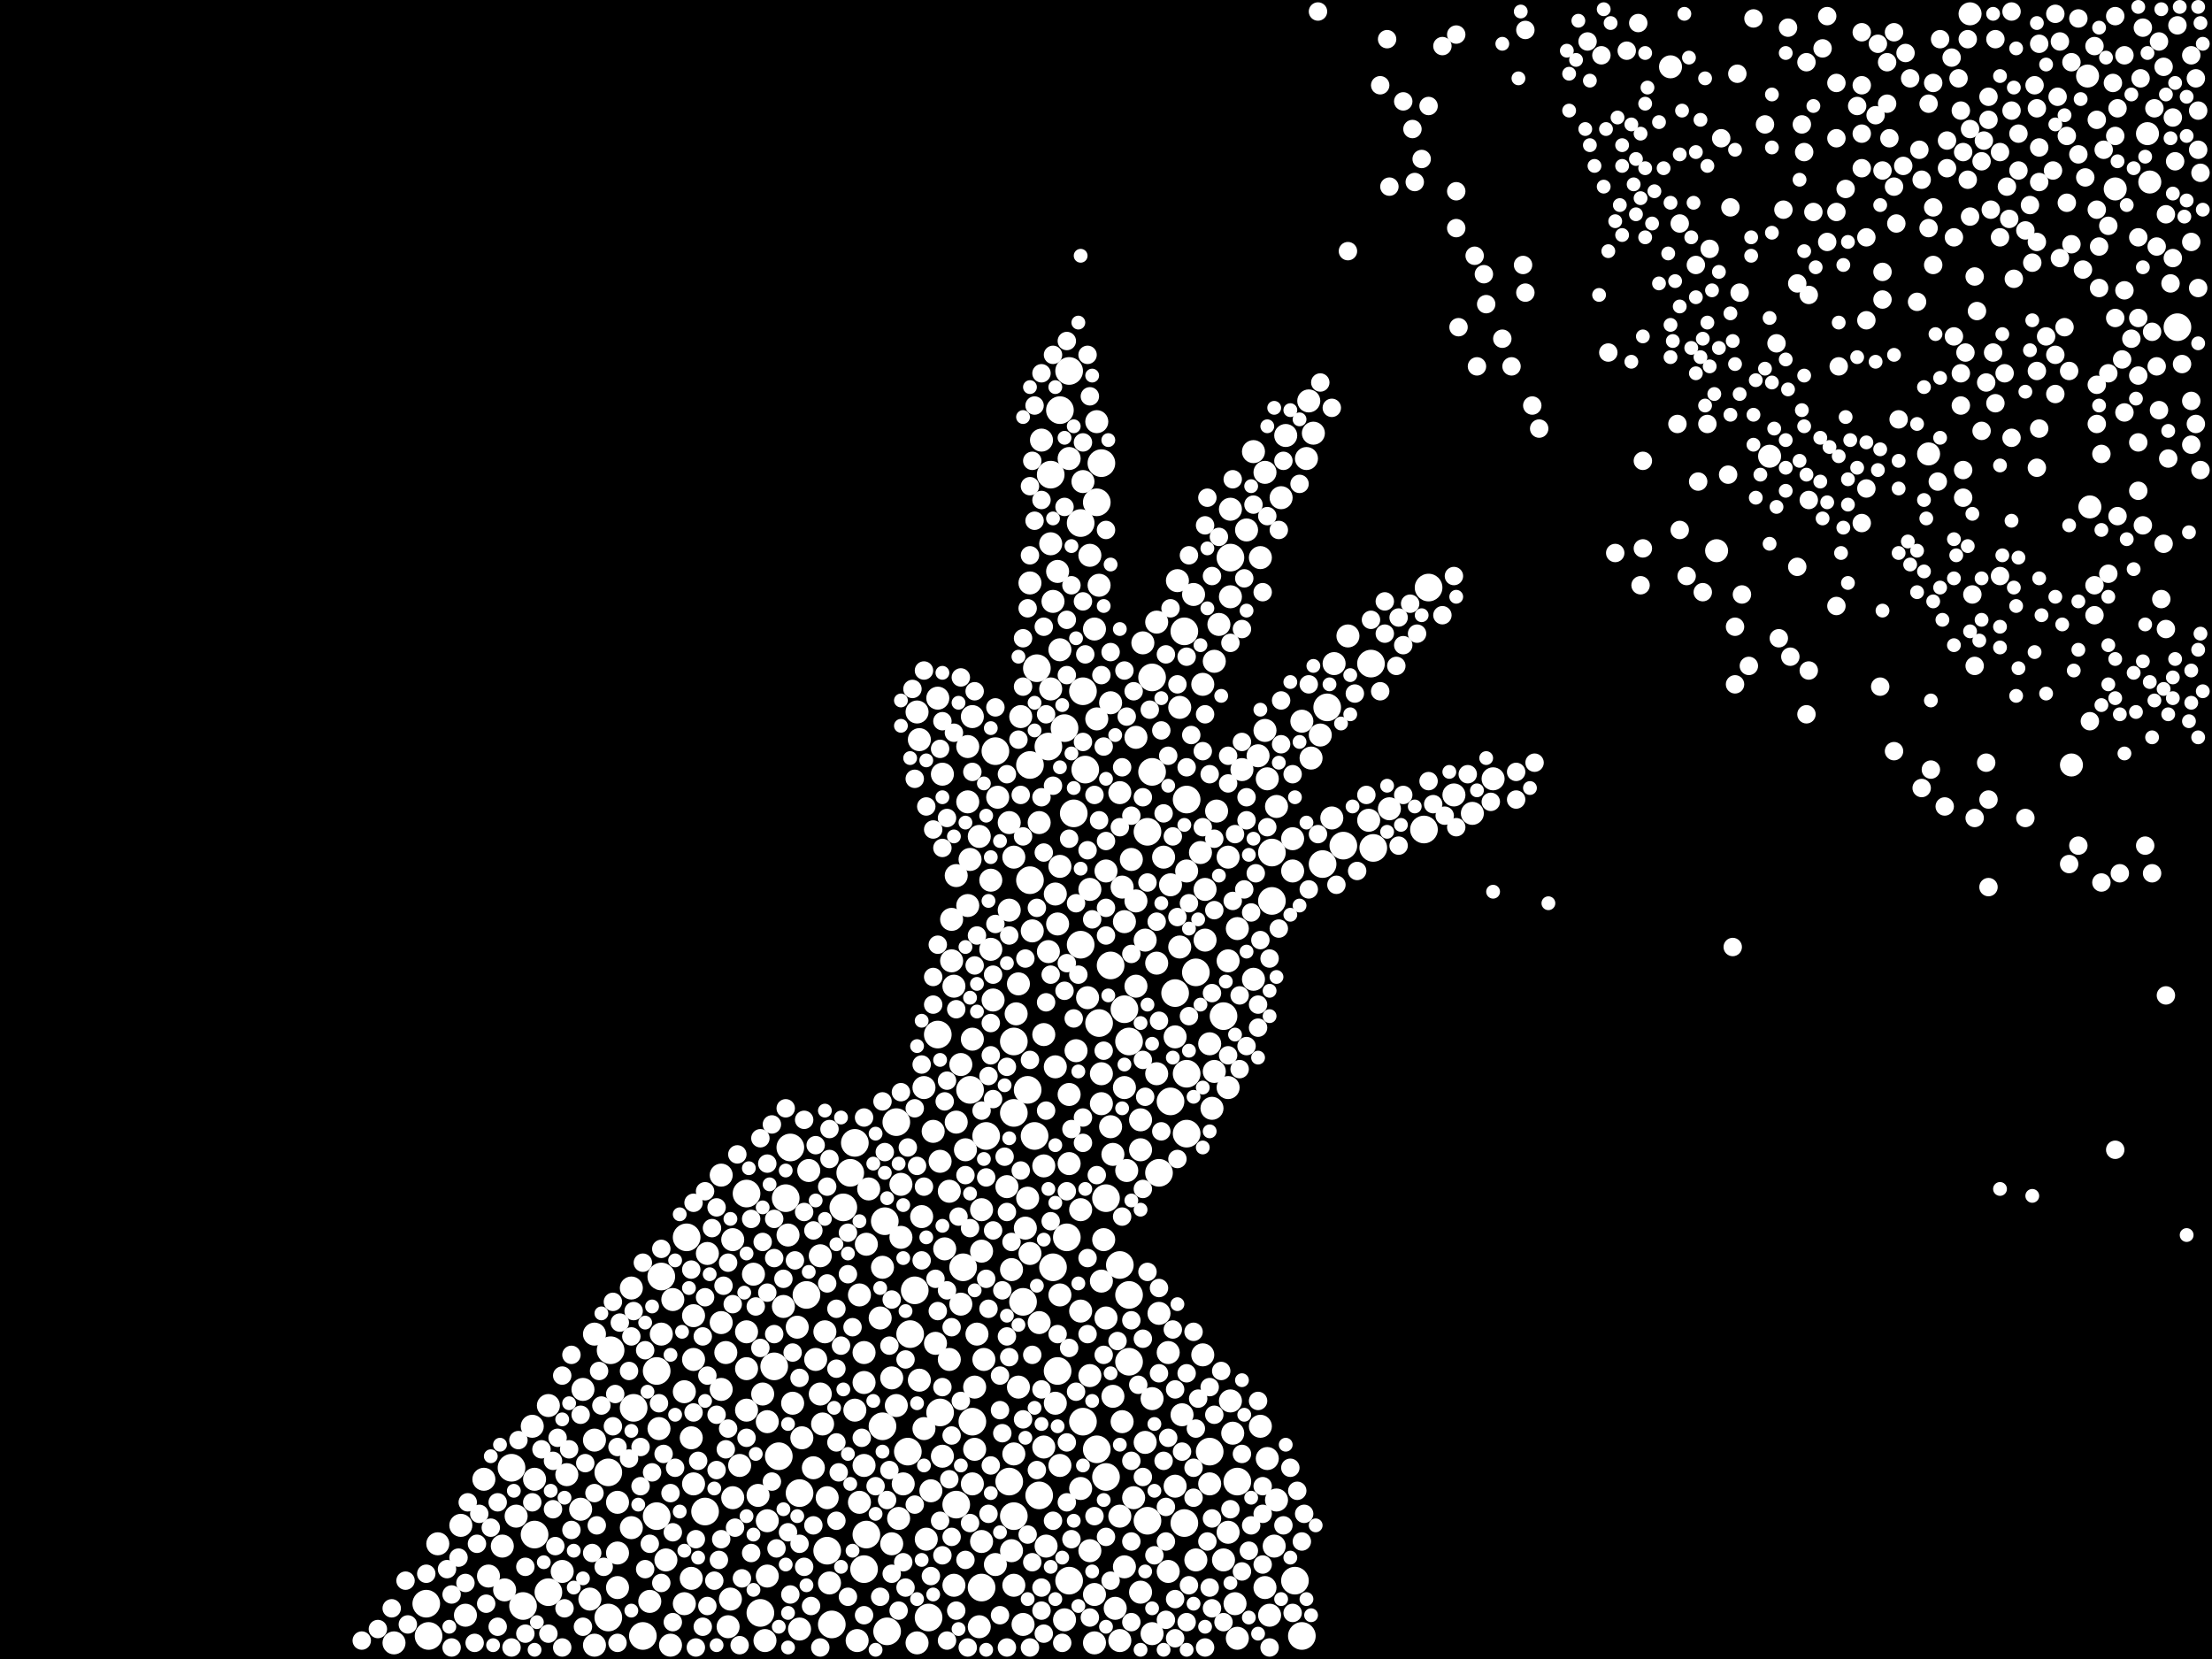 <?xml version="1.0" encoding="utf-8"?>
<svg xmlns="http://www.w3.org/2000/svg"
     xmlns:xlink="http://www.w3.org/1999/xlink" width="1920" height="1440" >

            <defs>
            <style type="text/css"><![CDATA[
circle {stroke: none;}
.c0 {fill: #FFFFFF;}
]]></style>
            </defs>
<rect x="0" y="0" width="1920" height="1440" fill="black"/>
<circle cx="750" cy="1362" r="12" class="c0"/>
<circle cx="570" cy="1316" r="12" class="c0"/>
<circle cx="1030" cy="694" r="12" class="c0"/>
<circle cx="718" cy="1346" r="12" class="c0"/>
<circle cx="794" cy="1120" r="12" class="c0"/>
<circle cx="574" cy="1108" r="12" class="c0"/>
<circle cx="1192" cy="736" r="12" class="c0"/>
<circle cx="1074" cy="1286" r="12" class="c0"/>
<circle cx="596" cy="1074" r="12" class="c0"/>
<circle cx="676" cy="1264" r="12" class="c0"/>
<circle cx="830" cy="1306" r="12" class="c0"/>
<circle cx="1104" cy="782" r="12" class="c0"/>
<circle cx="920" cy="356" r="12" class="c0"/>
<circle cx="880" cy="904" r="12" class="c0"/>
<circle cx="894" cy="764" r="12" class="c0"/>
<circle cx="528" cy="1404" r="12" class="c0"/>
<circle cx="752" cy="1332" r="12" class="c0"/>
<circle cx="686" cy="996" r="12" class="c0"/>
<circle cx="960" cy="1282" r="12" class="c0"/>
<circle cx="722" cy="1410" r="12" class="c0"/>
<circle cx="766" cy="1238" r="12" class="c0"/>
<circle cx="1000" cy="670" r="12" class="c0"/>
<circle cx="910" cy="648" r="12" class="c0"/>
<circle cx="842" cy="946" r="12" class="c0"/>
<circle cx="980" cy="1182" r="12" class="c0"/>
<circle cx="1152" cy="614" r="12" class="c0"/>
<circle cx="1062" cy="882" r="12" class="c0"/>
<circle cx="700" cy="1124" r="12" class="c0"/>
<circle cx="844" cy="1234" r="12" class="c0"/>
<circle cx="856" cy="986" r="12" class="c0"/>
<circle cx="876" cy="1286" r="12" class="c0"/>
<circle cx="852" cy="1378" r="12" class="c0"/>
<circle cx="954" cy="888" r="12" class="c0"/>
<circle cx="1030" cy="932" r="12" class="c0"/>
<circle cx="1166" cy="734" r="12" class="c0"/>
<circle cx="732" cy="1048" r="12" class="c0"/>
<circle cx="694" cy="1296" r="12" class="c0"/>
<circle cx="952" cy="436" r="12" class="c0"/>
<circle cx="372" cy="1420" r="12" class="c0"/>
<circle cx="956" cy="402" r="12" class="c0"/>
<circle cx="1130" cy="1420" r="12" class="c0"/>
<circle cx="996" cy="1320" r="12" class="c0"/>
<circle cx="1890" cy="284" r="12" class="c0"/>
<circle cx="570" cy="1190" r="12" class="c0"/>
<circle cx="454" cy="1394" r="12" class="c0"/>
<circle cx="926" cy="1074" r="12" class="c0"/>
<circle cx="864" cy="652" r="12" class="c0"/>
<circle cx="1236" cy="720" r="12" class="c0"/>
<circle cx="788" cy="1260" r="12" class="c0"/>
<circle cx="530" cy="1172" r="12" class="c0"/>
<circle cx="964" cy="838" r="12" class="c0"/>
<circle cx="892" cy="946" r="12" class="c0"/>
<circle cx="1020" cy="862" r="12" class="c0"/>
<circle cx="960" cy="1040" r="12" class="c0"/>
<circle cx="778" cy="974" r="12" class="c0"/>
<circle cx="914" cy="1100" r="12" class="c0"/>
<circle cx="928" cy="1372" r="12" class="c0"/>
<circle cx="444" cy="1274" r="12" class="c0"/>
<circle cx="370" cy="1392" r="12" class="c0"/>
<circle cx="932" cy="706" r="12" class="c0"/>
<circle cx="938" cy="454" r="12" class="c0"/>
<circle cx="1028" cy="548" r="12" class="c0"/>
<circle cx="816" cy="1226" r="12" class="c0"/>
<circle cx="952" cy="1258" r="12" class="c0"/>
<circle cx="464" cy="1332" r="12" class="c0"/>
<circle cx="940" cy="600" r="12" class="c0"/>
<circle cx="612" cy="1312" r="12" class="c0"/>
<circle cx="770" cy="1416" r="12" class="c0"/>
<circle cx="836" cy="1100" r="12" class="c0"/>
<circle cx="814" cy="898" r="12" class="c0"/>
<circle cx="880" cy="1316" r="12" class="c0"/>
<circle cx="912" cy="412" r="12" class="c0"/>
<circle cx="928" cy="322" r="12" class="c0"/>
<circle cx="790" cy="1158" r="12" class="c0"/>
<circle cx="996" cy="722" r="12" class="c0"/>
<circle cx="1028" cy="1322" r="12" class="c0"/>
<circle cx="1148" cy="750" r="12" class="c0"/>
<circle cx="1124" cy="1372" r="12" class="c0"/>
<circle cx="902" cy="1298" r="12" class="c0"/>
<circle cx="648" cy="1036" r="12" class="c0"/>
<circle cx="682" cy="1040" r="12" class="c0"/>
<circle cx="1000" cy="588" r="12" class="c0"/>
<circle cx="980" cy="904" r="12" class="c0"/>
<circle cx="1030" cy="984" r="12" class="c0"/>
<circle cx="888" cy="1130" r="12" class="c0"/>
<circle cx="894" cy="664" r="12" class="c0"/>
<circle cx="1190" cy="576" r="12" class="c0"/>
<circle cx="528" cy="1278" r="12" class="c0"/>
<circle cx="1050" cy="1260" r="12" class="c0"/>
<circle cx="976" cy="876" r="12" class="c0"/>
<circle cx="1068" cy="484" r="12" class="c0"/>
<circle cx="942" cy="668" r="12" class="c0"/>
<circle cx="550" cy="1222" r="12" class="c0"/>
<circle cx="1240" cy="510" r="12" class="c0"/>
<circle cx="1038" cy="844" r="12" class="c0"/>
<circle cx="972" cy="1098" r="12" class="c0"/>
<circle cx="918" cy="1190" r="12" class="c0"/>
<circle cx="880" cy="966" r="12" class="c0"/>
<circle cx="806" cy="1404" r="12" class="c0"/>
<circle cx="742" cy="992" r="12" class="c0"/>
<circle cx="980" cy="1124" r="12" class="c0"/>
<circle cx="938" cy="820" r="12" class="c0"/>
<circle cx="672" cy="1186" r="12" class="c0"/>
<circle cx="924" cy="632" r="12" class="c0"/>
<circle cx="1016" cy="956" r="12" class="c0"/>
<circle cx="558" cy="1420" r="12" class="c0"/>
<circle cx="940" cy="1234" r="12" class="c0"/>
<circle cx="476" cy="1382" r="12" class="c0"/>
<circle cx="1006" cy="1018" r="12" class="c0"/>
<circle cx="1104" cy="740" r="12" class="c0"/>
<circle cx="738" cy="1018" r="12" class="c0"/>
<circle cx="898" cy="986" r="12" class="c0"/>
<circle cx="768" cy="1060" r="12" class="c0"/>
<circle cx="900" cy="580" r="12" class="c0"/>
<circle cx="660" cy="1400" r="12" class="c0"/>
<circle cx="966" cy="1002" r="10" class="c0"/>
<circle cx="986" cy="640" r="10" class="c0"/>
<circle cx="1068" cy="1216" r="10" class="c0"/>
<circle cx="1074" cy="806" r="10" class="c0"/>
<circle cx="694" cy="1414" r="10" class="c0"/>
<circle cx="976" cy="944" r="10" class="c0"/>
<circle cx="1026" cy="1228" r="10" class="c0"/>
<circle cx="802" cy="944" r="10" class="c0"/>
<circle cx="906" cy="1012" r="10" class="c0"/>
<circle cx="516" cy="1250" r="10" class="c0"/>
<circle cx="648" cy="1156" r="10" class="c0"/>
<circle cx="712" cy="1210" r="10" class="c0"/>
<circle cx="1058" cy="542" r="10" class="c0"/>
<circle cx="810" cy="982" r="10" class="c0"/>
<circle cx="938" cy="1050" r="10" class="c0"/>
<circle cx="796" cy="1426" r="10" class="c0"/>
<circle cx="1030" cy="756" r="10" class="c0"/>
<circle cx="818" cy="672" r="10" class="c0"/>
<circle cx="1066" cy="944" r="10" class="c0"/>
<circle cx="976" cy="1360" r="10" class="c0"/>
<circle cx="602" cy="1180" r="10" class="c0"/>
<circle cx="968" cy="1396" r="10" class="c0"/>
<circle cx="462" cy="1238" r="10" class="c0"/>
<circle cx="548" cy="1326" r="10" class="c0"/>
<circle cx="516" cy="1158" r="10" class="c0"/>
<circle cx="648" cy="1188" r="10" class="c0"/>
<circle cx="1024" cy="614" r="10" class="c0"/>
<circle cx="708" cy="1180" r="10" class="c0"/>
<circle cx="664" cy="1424" r="10" class="c0"/>
<circle cx="1066" cy="1330" r="10" class="c0"/>
<circle cx="840" cy="696" r="10" class="c0"/>
<circle cx="890" cy="1066" r="10" class="c0"/>
<circle cx="978" cy="1016" r="10" class="c0"/>
<circle cx="1044" cy="1176" r="10" class="c0"/>
<circle cx="882" cy="880" r="10" class="c0"/>
<circle cx="974" cy="1234" r="10" class="c0"/>
<circle cx="600" cy="1248" r="10" class="c0"/>
<circle cx="778" cy="1220" r="10" class="c0"/>
<circle cx="808" cy="1294" r="10" class="c0"/>
<circle cx="1710" cy="12" r="10" class="c0"/>
<circle cx="880" cy="1262" r="10" class="c0"/>
<circle cx="920" cy="1272" r="10" class="c0"/>
<circle cx="714" cy="1236" r="10" class="c0"/>
<circle cx="1108" cy="700" r="10" class="c0"/>
<circle cx="1138" cy="658" r="10" class="c0"/>
<circle cx="1010" cy="744" r="10" class="c0"/>
<circle cx="920" cy="752" r="10" class="c0"/>
<circle cx="1070" cy="1244" r="10" class="c0"/>
<circle cx="934" cy="912" r="10" class="c0"/>
<circle cx="1072" cy="1392" r="10" class="c0"/>
<circle cx="804" cy="1336" r="10" class="c0"/>
<circle cx="950" cy="546" r="10" class="c0"/>
<circle cx="964" cy="610" r="10" class="c0"/>
<circle cx="712" cy="1090" r="10" class="c0"/>
<circle cx="888" cy="1410" r="10" class="c0"/>
<circle cx="916" cy="1218" r="10" class="c0"/>
<circle cx="1020" cy="1290" r="10" class="c0"/>
<circle cx="404" cy="1402" r="10" class="c0"/>
<circle cx="1068" cy="442" r="10" class="c0"/>
<circle cx="784" cy="1288" r="10" class="c0"/>
<circle cx="828" cy="856" r="10" class="c0"/>
<circle cx="902" cy="714" r="10" class="c0"/>
<circle cx="1054" cy="930" r="10" class="c0"/>
<circle cx="1296" cy="676" r="10" class="c0"/>
<circle cx="1262" cy="690" r="10" class="c0"/>
<circle cx="400" cy="1324" r="10" class="c0"/>
<circle cx="838" cy="998" r="10" class="c0"/>
<circle cx="706" cy="1274" r="10" class="c0"/>
<circle cx="818" cy="1264" r="10" class="c0"/>
<circle cx="852" cy="1338" r="10" class="c0"/>
<circle cx="966" cy="1212" r="10" class="c0"/>
<circle cx="892" cy="1040" r="10" class="c0"/>
<circle cx="928" cy="1010" r="10" class="c0"/>
<circle cx="1100" cy="676" r="10" class="c0"/>
<circle cx="548" cy="1118" r="10" class="c0"/>
<circle cx="1014" cy="1174" r="10" class="c0"/>
<circle cx="1116" cy="378" r="10" class="c0"/>
<circle cx="956" cy="958" r="10" class="c0"/>
<circle cx="854" cy="1180" r="10" class="c0"/>
<circle cx="1056" cy="704" r="10" class="c0"/>
<circle cx="924" cy="1406" r="10" class="c0"/>
<circle cx="594" cy="1392" r="10" class="c0"/>
<circle cx="692" cy="1152" r="10" class="c0"/>
<circle cx="880" cy="1376" r="10" class="c0"/>
<circle cx="912" cy="598" r="10" class="c0"/>
<circle cx="846" cy="1204" r="10" class="c0"/>
<circle cx="1112" cy="432" r="10" class="c0"/>
<circle cx="648" cy="1224" r="10" class="c0"/>
<circle cx="976" cy="800" r="10" class="c0"/>
<circle cx="746" cy="1124" r="10" class="c0"/>
<circle cx="1206" cy="702" r="10" class="c0"/>
<circle cx="1066" cy="834" r="10" class="c0"/>
<circle cx="1102" cy="1402" r="10" class="c0"/>
<circle cx="774" cy="1340" r="10" class="c0"/>
<circle cx="1062" cy="1354" r="10" class="c0"/>
<circle cx="946" cy="1346" r="10" class="c0"/>
<circle cx="902" cy="1148" r="10" class="c0"/>
<circle cx="896" cy="808" r="10" class="c0"/>
<circle cx="944" cy="866" r="10" class="c0"/>
<circle cx="912" cy="472" r="10" class="c0"/>
<circle cx="886" cy="622" r="10" class="c0"/>
<circle cx="826" cy="834" r="10" class="c0"/>
<circle cx="946" cy="772" r="10" class="c0"/>
<circle cx="798" cy="1198" r="10" class="c0"/>
<circle cx="1188" cy="712" r="10" class="c0"/>
<circle cx="860" cy="764" r="10" class="c0"/>
<circle cx="1098" cy="634" r="10" class="c0"/>
<circle cx="1006" cy="1140" r="10" class="c0"/>
<circle cx="860" cy="824" r="10" class="c0"/>
<circle cx="850" cy="1412" r="10" class="c0"/>
<circle cx="972" cy="1424" r="10" class="c0"/>
<circle cx="986" cy="782" r="10" class="c0"/>
<circle cx="1170" cy="552" r="10" class="c0"/>
<circle cx="420" cy="1284" r="10" class="c0"/>
<circle cx="884" cy="1204" r="10" class="c0"/>
<circle cx="666" cy="1320" r="10" class="c0"/>
<circle cx="906" cy="1256" r="10" class="c0"/>
<circle cx="1042" cy="740" r="10" class="c0"/>
<circle cx="798" cy="642" r="10" class="c0"/>
<circle cx="750" cy="1174" r="10" class="c0"/>
<circle cx="1098" cy="410" r="10" class="c0"/>
<circle cx="928" cy="950" r="10" class="c0"/>
<circle cx="464" cy="1284" r="10" class="c0"/>
<circle cx="866" cy="692" r="10" class="c0"/>
<circle cx="894" cy="1088" r="10" class="c0"/>
<circle cx="914" cy="522" r="10" class="c0"/>
<circle cx="1134" cy="398" r="10" class="c0"/>
<circle cx="814" cy="606" r="10" class="c0"/>
<circle cx="752" cy="1080" r="10" class="c0"/>
<circle cx="602" cy="1142" r="10" class="c0"/>
<circle cx="578" cy="1354" r="10" class="c0"/>
<circle cx="1092" cy="656" r="10" class="c0"/>
<circle cx="1036" cy="516" r="10" class="c0"/>
<circle cx="1044" cy="594" r="10" class="c0"/>
<circle cx="918" cy="496" r="10" class="c0"/>
<circle cx="830" cy="974" r="10" class="c0"/>
<circle cx="1020" cy="900" r="10" class="c0"/>
<circle cx="536" cy="1348" r="10" class="c0"/>
<circle cx="852" cy="1050" r="10" class="c0"/>
<circle cx="1046" cy="772" r="10" class="c0"/>
<circle cx="594" cy="1208" r="10" class="c0"/>
<circle cx="750" cy="1200" r="10" class="c0"/>
<circle cx="956" cy="932" r="10" class="c0"/>
<circle cx="848" cy="1158" r="10" class="c0"/>
<circle cx="950" cy="1426" r="10" class="c0"/>
<circle cx="834" cy="924" r="10" class="c0"/>
<circle cx="718" cy="1300" r="10" class="c0"/>
<circle cx="1674" cy="394" r="10" class="c0"/>
<circle cx="958" cy="1076" r="10" class="c0"/>
<circle cx="632" cy="1412" r="10" class="c0"/>
<circle cx="1146" cy="638" r="10" class="c0"/>
<circle cx="684" cy="1072" r="10" class="c0"/>
<circle cx="1088" cy="850" r="10" class="c0"/>
<circle cx="654" cy="1106" r="10" class="c0"/>
<circle cx="918" cy="802" r="10" class="c0"/>
<circle cx="488" cy="1364" r="10" class="c0"/>
<circle cx="1866" cy="158" r="10" class="c0"/>
<circle cx="782" cy="1074" r="10" class="c0"/>
<circle cx="840" cy="786" r="10" class="c0"/>
<circle cx="634" cy="1388" r="10" class="c0"/>
<circle cx="1000" cy="1214" r="10" class="c0"/>
<circle cx="742" cy="1224" r="10" class="c0"/>
<circle cx="582" cy="1428" r="10" class="c0"/>
<circle cx="1094" cy="484" r="10" class="c0"/>
<circle cx="626" cy="1020" r="10" class="c0"/>
<circle cx="876" cy="714" r="10" class="c0"/>
<circle cx="642" cy="1272" r="10" class="c0"/>
<circle cx="342" cy="1426" r="10" class="c0"/>
<circle cx="716" cy="1156" r="10" class="c0"/>
<circle cx="1024" cy="822" r="10" class="c0"/>
<circle cx="840" cy="648" r="10" class="c0"/>
<circle cx="910" cy="826" r="10" class="c0"/>
<circle cx="436" cy="1342" r="10" class="c0"/>
<circle cx="626" cy="1206" r="10" class="c0"/>
<circle cx="916" cy="926" r="10" class="c0"/>
<circle cx="800" cy="1056" r="10" class="c0"/>
<circle cx="964" cy="978" r="10" class="c0"/>
<circle cx="1140" cy="376" r="10" class="c0"/>
<circle cx="1038" cy="1354" r="10" class="c0"/>
<circle cx="448" cy="1316" r="10" class="c0"/>
<circle cx="874" cy="1030" r="10" class="c0"/>
<circle cx="1016" cy="768" r="10" class="c0"/>
<circle cx="990" cy="972" r="10" class="c0"/>
<circle cx="876" cy="790" r="10" class="c0"/>
<circle cx="880" cy="744" r="10" class="c0"/>
<circle cx="1054" cy="574" r="10" class="c0"/>
<circle cx="946" cy="1194" r="10" class="c0"/>
<circle cx="754" cy="1032" r="10" class="c0"/>
<circle cx="920" cy="1124" r="10" class="c0"/>
<circle cx="824" cy="1180" r="10" class="c0"/>
<circle cx="844" cy="902" r="10" class="c0"/>
<circle cx="1050" cy="1288" r="10" class="c0"/>
<circle cx="1022" cy="504" r="10" class="c0"/>
<circle cx="782" cy="1028" r="10" class="c0"/>
<circle cx="946" cy="482" r="10" class="c0"/>
<circle cx="1052" cy="962" r="10" class="c0"/>
<circle cx="1122" cy="756" r="10" class="c0"/>
<circle cx="844" cy="622" r="10" class="c0"/>
<circle cx="774" cy="1196" r="10" class="c0"/>
<circle cx="572" cy="1240" r="10" class="c0"/>
<circle cx="1014" cy="1364" r="10" class="c0"/>
<circle cx="1536" cy="396" r="10" class="c0"/>
<circle cx="424" cy="1368" r="10" class="c0"/>
<circle cx="972" cy="688" r="10" class="c0"/>
<circle cx="1000" cy="1418" r="10" class="c0"/>
<circle cx="878" cy="1346" r="10" class="c0"/>
<circle cx="630" cy="1174" r="10" class="c0"/>
<circle cx="816" cy="1008" r="10" class="c0"/>
<circle cx="1094" cy="1238" r="10" class="c0"/>
<circle cx="1158" cy="576" r="10" class="c0"/>
<circle cx="884" cy="854" r="10" class="c0"/>
<circle cx="688" cy="1218" r="10" class="c0"/>
<circle cx="920" cy="564" r="10" class="c0"/>
<circle cx="1068" cy="518" r="10" class="c0"/>
<circle cx="746" cy="1304" r="10" class="c0"/>
<circle cx="982" cy="746" r="10" class="c0"/>
<circle cx="846" cy="1258" r="10" class="c0"/>
<circle cx="1278" cy="706" r="10" class="c0"/>
<circle cx="696" cy="1248" r="10" class="c0"/>
<circle cx="990" cy="1382" r="10" class="c0"/>
<circle cx="1490" cy="478" r="10" class="c0"/>
<circle cx="1108" cy="1302" r="10" class="c0"/>
<circle cx="908" cy="1342" r="10" class="c0"/>
<circle cx="844" cy="1288" r="10" class="c0"/>
<circle cx="828" cy="1376" r="10" class="c0"/>
<circle cx="974" cy="770" r="10" class="c0"/>
<circle cx="994" cy="816" r="10" class="c0"/>
<circle cx="992" cy="558" r="10" class="c0"/>
<circle cx="564" cy="1390" r="10" class="c0"/>
<circle cx="666" cy="1234" r="10" class="c0"/>
<circle cx="984" cy="1300" r="10" class="c0"/>
<circle cx="600" cy="1370" r="10" class="c0"/>
<circle cx="602" cy="1288" r="10" class="c0"/>
<circle cx="1812" cy="66" r="10" class="c0"/>
<circle cx="492" cy="1280" r="10" class="c0"/>
<circle cx="916" cy="776" r="10" class="c0"/>
<circle cx="986" cy="856" r="10" class="c0"/>
<circle cx="1098" cy="1378" r="10" class="c0"/>
<circle cx="720" cy="1374" r="10" class="c0"/>
<circle cx="584" cy="1128" r="10" class="c0"/>
<circle cx="1106" cy="1342" r="10" class="c0"/>
<circle cx="1864" cy="116" r="10" class="c0"/>
<circle cx="512" cy="1388" r="10" class="c0"/>
<circle cx="1100" cy="1266" r="10" class="c0"/>
<circle cx="1798" cy="664" r="10" class="c0"/>
<circle cx="894" cy="506" r="10" class="c0"/>
<circle cx="1004" cy="836" r="10" class="c0"/>
<circle cx="960" cy="1144" r="10" class="c0"/>
<circle cx="1130" cy="626" r="10" class="c0"/>
<circle cx="636" cy="1076" r="10" class="c0"/>
<circle cx="702" cy="1016" r="10" class="c0"/>
<circle cx="766" cy="1100" r="10" class="c0"/>
<circle cx="626" cy="1148" r="10" class="c0"/>
<circle cx="1136" cy="348" r="10" class="c0"/>
<circle cx="862" cy="868" r="10" class="c0"/>
<circle cx="1050" cy="906" r="10" class="c0"/>
<circle cx="516" cy="1428" r="10" class="c0"/>
<circle cx="666" cy="1368" r="10" class="c0"/>
<circle cx="636" cy="1300" r="10" class="c0"/>
<circle cx="658" cy="1298" r="10" class="c0"/>
<circle cx="1066" cy="744" r="10" class="c0"/>
<circle cx="960" cy="756" r="10" class="c0"/>
<circle cx="842" cy="746" r="10" class="c0"/>
<circle cx="938" cy="1138" r="10" class="c0"/>
<circle cx="380" cy="1340" r="10" class="c0"/>
<circle cx="438" cy="1380" r="10" class="c0"/>
<circle cx="662" cy="1210" r="10" class="c0"/>
<circle cx="1156" cy="710" r="10" class="c0"/>
<circle cx="536" cy="1304" r="10" class="c0"/>
<circle cx="928" cy="398" r="10" class="c0"/>
<circle cx="536" cy="1378" r="10" class="c0"/>
<circle cx="614" cy="1088" r="10" class="c0"/>
<circle cx="938" cy="1292" r="10" class="c0"/>
<circle cx="990" cy="998" r="10" class="c0"/>
<circle cx="904" cy="382" r="10" class="c0"/>
<circle cx="952" cy="624" r="10" class="c0"/>
<circle cx="1046" cy="816" r="10" class="c0"/>
<circle cx="1122" cy="728" r="10" class="c0"/>
<circle cx="1836" cy="164" r="10" class="c0"/>
<circle cx="950" cy="1384" r="10" class="c0"/>
<circle cx="1074" cy="1422" r="10" class="c0"/>
<circle cx="826" cy="798" r="10" class="c0"/>
<circle cx="574" cy="1158" r="10" class="c0"/>
<circle cx="802" cy="1240" r="10" class="c0"/>
<circle cx="972" cy="1316" r="10" class="c0"/>
<circle cx="830" cy="760" r="10" class="c0"/>
<circle cx="764" cy="1144" r="10" class="c0"/>
<circle cx="744" cy="1424" r="10" class="c0"/>
<circle cx="796" cy="618" r="10" class="c0"/>
<circle cx="952" cy="366" r="10" class="c0"/>
<circle cx="956" cy="1112" r="10" class="c0"/>
<circle cx="1088" cy="392" r="10" class="c0"/>
<circle cx="1082" cy="460" r="10" class="c0"/>
<circle cx="940" cy="418" r="10" class="c0"/>
<circle cx="820" cy="1084" r="10" class="c0"/>
<circle cx="954" cy="508" r="10" class="c0"/>
<circle cx="906" cy="898" r="10" class="c0"/>
<circle cx="850" cy="726" r="10" class="c0"/>
<circle cx="994" cy="1252" r="10" class="c0"/>
<circle cx="824" cy="1034" r="10" class="c0"/>
<circle cx="1814" cy="440" r="10" class="c0"/>
<circle cx="504" cy="1310" r="10" class="c0"/>
<circle cx="506" cy="1206" r="10" class="c0"/>
<circle cx="1078" cy="668" r="10" class="c0"/>
<circle cx="864" cy="1358" r="10" class="c0"/>
<circle cx="780" cy="1318" r="10" class="c0"/>
<circle cx="750" cy="1272" r="10" class="c0"/>
<circle cx="1450" cy="58" r="10" class="c0"/>
<circle cx="834" cy="1132" r="10" class="c0"/>
<circle cx="878" cy="1102" r="10" class="c0"/>
<circle cx="852" cy="1086" r="10" class="c0"/>
<circle cx="1004" cy="932" r="10" class="c0"/>
<circle cx="476" cy="1220" r="10" class="c0"/>
<circle cx="812" cy="1166" r="10" class="c0"/>
<circle cx="680" cy="1134" r="10" class="c0"/>
<circle cx="1004" cy="540" r="10" class="c0"/>
<circle cx="930" cy="980" r="8" class="c0"/>
<circle cx="698" cy="972" r="8" class="c0"/>
<circle cx="494" cy="1258" r="8" class="c0"/>
<circle cx="838" cy="1020" r="8" class="c0"/>
<circle cx="820" cy="956" r="8" class="c0"/>
<circle cx="1014" cy="1248" r="8" class="c0"/>
<circle cx="726" cy="1188" r="8" class="c0"/>
<circle cx="774" cy="1366" r="8" class="c0"/>
<circle cx="1010" cy="706" r="8" class="c0"/>
<circle cx="1050" cy="672" r="8" class="c0"/>
<circle cx="1090" cy="758" r="8" class="c0"/>
<circle cx="652" cy="1058" r="8" class="c0"/>
<circle cx="932" cy="884" r="8" class="c0"/>
<circle cx="1218" cy="560" r="8" class="c0"/>
<circle cx="914" cy="1320" r="8" class="c0"/>
<circle cx="1052" cy="1396" r="8" class="c0"/>
<circle cx="1244" cy="698" r="8" class="c0"/>
<circle cx="924" cy="860" r="8" class="c0"/>
<circle cx="1076" cy="864" r="8" class="c0"/>
<circle cx="780" cy="1398" r="8" class="c0"/>
<circle cx="1682" cy="418" r="8" class="c0"/>
<circle cx="706" cy="1324" r="8" class="c0"/>
<circle cx="924" cy="440" r="8" class="c0"/>
<circle cx="622" cy="1276" r="8" class="c0"/>
<circle cx="1020" cy="1388" r="8" class="c0"/>
<circle cx="860" cy="916" r="8" class="c0"/>
<circle cx="660" cy="988" r="8" class="c0"/>
<circle cx="1006" cy="886" r="8" class="c0"/>
<circle cx="928" cy="1170" r="8" class="c0"/>
<circle cx="992" cy="1162" r="8" class="c0"/>
<circle cx="944" cy="1158" r="8" class="c0"/>
<circle cx="644" cy="1370" r="8" class="c0"/>
<circle cx="422" cy="1392" r="8" class="c0"/>
<circle cx="602" cy="1044" r="8" class="c0"/>
<circle cx="1002" cy="1350" r="8" class="c0"/>
<circle cx="536" cy="1256" r="8" class="c0"/>
<circle cx="340" cy="1396" r="8" class="c0"/>
<circle cx="1030" cy="570" r="8" class="c0"/>
<circle cx="926" cy="1034" r="8" class="c0"/>
<circle cx="706" cy="1068" r="8" class="c0"/>
<circle cx="892" cy="528" r="8" class="c0"/>
<circle cx="1094" cy="816" r="8" class="c0"/>
<circle cx="864" cy="614" r="8" class="c0"/>
<circle cx="992" cy="692" r="8" class="c0"/>
<circle cx="740" cy="1152" r="8" class="c0"/>
<circle cx="432" cy="1412" r="8" class="c0"/>
<circle cx="856" cy="1110" r="8" class="c0"/>
<circle cx="810" cy="848" r="8" class="c0"/>
<circle cx="748" cy="1248" r="8" class="c0"/>
<circle cx="984" cy="600" r="8" class="c0"/>
<circle cx="914" cy="682" r="8" class="c0"/>
<circle cx="1776" cy="292" r="8" class="c0"/>
<circle cx="624" cy="1354" r="8" class="c0"/>
<circle cx="1102" cy="1430" r="8" class="c0"/>
<circle cx="1176" cy="602" r="8" class="c0"/>
<circle cx="604" cy="1430" r="8" class="c0"/>
<circle cx="560" cy="1362" r="8" class="c0"/>
<circle cx="810" cy="872" r="8" class="c0"/>
<circle cx="1224" cy="524" r="8" class="c0"/>
<circle cx="482" cy="1342" r="8" class="c0"/>
<circle cx="522" cy="1220" r="8" class="c0"/>
<circle cx="720" cy="980" r="8" class="c0"/>
<circle cx="1032" cy="482" r="8" class="c0"/>
<circle cx="858" cy="1136" r="8" class="c0"/>
<circle cx="1788" cy="36" r="8" class="c0"/>
<circle cx="1230" cy="550" r="8" class="c0"/>
<circle cx="406" cy="1304" r="8" class="c0"/>
<circle cx="476" cy="1418" r="8" class="c0"/>
<circle cx="480" cy="1310" r="8" class="c0"/>
<circle cx="1770" cy="128" r="8" class="c0"/>
<circle cx="888" cy="1232" r="8" class="c0"/>
<circle cx="1070" cy="416" r="8" class="c0"/>
<circle cx="1008" cy="634" r="8" class="c0"/>
<circle cx="392" cy="1384" r="8" class="c0"/>
<circle cx="1130" cy="1338" r="8" class="c0"/>
<circle cx="520" cy="1190" r="8" class="c0"/>
<circle cx="1422" cy="20" r="8" class="c0"/>
<circle cx="506" cy="1412" r="8" class="c0"/>
<circle cx="992" cy="1032" r="8" class="c0"/>
<circle cx="926" cy="538" r="8" class="c0"/>
<circle cx="622" cy="1228" r="8" class="c0"/>
<circle cx="926" cy="296" r="8" class="c0"/>
<circle cx="662" cy="1078" r="8" class="c0"/>
<circle cx="1782" cy="148" r="8" class="c0"/>
<circle cx="1050" cy="1204" r="8" class="c0"/>
<circle cx="728" cy="1278" r="8" class="c0"/>
<circle cx="982" cy="708" r="8" class="c0"/>
<circle cx="1012" cy="1338" r="8" class="c0"/>
<circle cx="944" cy="1092" r="8" class="c0"/>
<circle cx="1884" cy="246" r="8" class="c0"/>
<circle cx="888" cy="726" r="8" class="c0"/>
<circle cx="686" cy="1384" r="8" class="c0"/>
<circle cx="1044" cy="718" r="8" class="c0"/>
<circle cx="822" cy="1424" r="8" class="c0"/>
<circle cx="1022" cy="796" r="8" class="c0"/>
<circle cx="620" cy="1372" r="8" class="c0"/>
<circle cx="1070" cy="782" r="8" class="c0"/>
<circle cx="456" cy="1360" r="8" class="c0"/>
<circle cx="944" cy="308" r="8" class="c0"/>
<circle cx="388" cy="1362" r="8" class="c0"/>
<circle cx="1714" cy="710" r="8" class="c0"/>
<circle cx="1252" cy="534" r="8" class="c0"/>
<circle cx="1082" cy="712" r="8" class="c0"/>
<circle cx="628" cy="1116" r="8" class="c0"/>
<circle cx="1612" cy="92" r="8" class="c0"/>
<circle cx="1082" cy="692" r="8" class="c0"/>
<circle cx="504" cy="1228" r="8" class="c0"/>
<circle cx="1136" cy="594" r="8" class="c0"/>
<circle cx="736" cy="1386" r="8" class="c0"/>
<circle cx="398" cy="1352" r="8" class="c0"/>
<circle cx="1690" cy="122" r="8" class="c0"/>
<circle cx="890" cy="832" r="8" class="c0"/>
<circle cx="958" cy="648" r="8" class="c0"/>
<circle cx="1214" cy="536" r="8" class="c0"/>
<circle cx="1052" cy="862" r="8" class="c0"/>
<circle cx="1888" cy="140" r="8" class="c0"/>
<circle cx="1054" cy="790" r="8" class="c0"/>
<circle cx="908" cy="870" r="8" class="c0"/>
<circle cx="1078" cy="546" r="8" class="c0"/>
<circle cx="1012" cy="1406" r="8" class="c0"/>
<circle cx="550" cy="1138" r="8" class="c0"/>
<circle cx="1282" cy="318" r="8" class="c0"/>
<circle cx="532" cy="1238" r="8" class="c0"/>
<circle cx="822" cy="710" r="8" class="c0"/>
<circle cx="844" cy="670" r="8" class="c0"/>
<circle cx="826" cy="1334" r="8" class="c0"/>
<circle cx="888" cy="596" r="8" class="c0"/>
<circle cx="1132" cy="1314" r="8" class="c0"/>
<circle cx="982" cy="1338" r="8" class="c0"/>
<circle cx="674" cy="1344" r="8" class="c0"/>
<circle cx="1076" cy="928" r="8" class="c0"/>
<circle cx="736" cy="1106" r="8" class="c0"/>
<circle cx="1038" cy="1240" r="8" class="c0"/>
<circle cx="960" cy="730" r="8" class="c0"/>
<circle cx="894" cy="1430" r="8" class="c0"/>
<circle cx="1046" cy="456" r="8" class="c0"/>
<circle cx="1824" cy="766" r="8" class="c0"/>
<circle cx="566" cy="1278" r="8" class="c0"/>
<circle cx="1010" cy="1268" r="8" class="c0"/>
<circle cx="894" cy="482" r="8" class="c0"/>
<circle cx="546" cy="1190" r="8" class="c0"/>
<circle cx="670" cy="976" r="8" class="c0"/>
<circle cx="766" cy="956" r="8" class="c0"/>
<circle cx="888" cy="554" r="8" class="c0"/>
<circle cx="1136" cy="772" r="8" class="c0"/>
<circle cx="1252" cy="40" r="8" class="c0"/>
<circle cx="908" cy="964" r="8" class="c0"/>
<circle cx="896" cy="1176" r="8" class="c0"/>
<circle cx="818" cy="1350" r="8" class="c0"/>
<circle cx="1190" cy="538" r="8" class="c0"/>
<circle cx="1014" cy="656" r="8" class="c0"/>
<circle cx="1006" cy="1192" r="8" class="c0"/>
<circle cx="626" cy="1336" r="8" class="c0"/>
<circle cx="874" cy="1430" r="8" class="c0"/>
<circle cx="1036" cy="1156" r="8" class="c0"/>
<circle cx="768" cy="1000" r="8" class="c0"/>
<circle cx="912" cy="846" r="8" class="c0"/>
<circle cx="456" cy="1418" r="8" class="c0"/>
<circle cx="1768" cy="322" r="8" class="c0"/>
<circle cx="822" cy="1120" r="8" class="c0"/>
<circle cx="818" cy="736" r="8" class="c0"/>
<circle cx="896" cy="1356" r="8" class="c0"/>
<circle cx="832" cy="1056" r="8" class="c0"/>
<circle cx="1122" cy="672" r="8" class="c0"/>
<circle cx="1128" cy="420" r="8" class="c0"/>
<circle cx="1678" cy="72" r="8" class="c0"/>
<circle cx="1092" cy="892" r="8" class="c0"/>
<circle cx="666" cy="1122" r="8" class="c0"/>
<circle cx="536" cy="1426" r="8" class="c0"/>
<circle cx="772" cy="1276" r="8" class="c0"/>
<circle cx="314" cy="1424" r="8" class="c0"/>
<circle cx="648" cy="1248" r="8" class="c0"/>
<circle cx="1046" cy="1430" r="8" class="c0"/>
<circle cx="1710" cy="188" r="8" class="c0"/>
<circle cx="1092" cy="1216" r="8" class="c0"/>
<circle cx="808" cy="1368" r="8" class="c0"/>
<circle cx="1752" cy="116" r="8" class="c0"/>
<circle cx="666" cy="1010" r="8" class="c0"/>
<circle cx="1732" cy="350" r="8" class="c0"/>
<circle cx="712" cy="1430" r="8" class="c0"/>
<circle cx="1018" cy="726" r="8" class="c0"/>
<circle cx="970" cy="1164" r="8" class="c0"/>
<circle cx="982" cy="1268" r="8" class="c0"/>
<circle cx="1202" cy="522" r="8" class="c0"/>
<circle cx="946" cy="1404" r="8" class="c0"/>
<circle cx="904" cy="324" r="8" class="c0"/>
<circle cx="800" cy="1094" r="8" class="c0"/>
<circle cx="514" cy="1348" r="8" class="c0"/>
<circle cx="796" cy="1012" r="8" class="c0"/>
<circle cx="1084" cy="1346" r="8" class="c0"/>
<circle cx="1022" cy="1006" r="8" class="c0"/>
<circle cx="1794" cy="176" r="8" class="c0"/>
<circle cx="1262" cy="500" r="8" class="c0"/>
<circle cx="1808" cy="234" r="8" class="c0"/>
<circle cx="954" cy="712" r="8" class="c0"/>
<circle cx="874" cy="1160" r="8" class="c0"/>
<circle cx="496" cy="1176" r="8" class="c0"/>
<circle cx="802" cy="1030" r="8" class="c0"/>
<circle cx="1798" cy="54" r="8" class="c0"/>
<circle cx="940" cy="384" r="8" class="c0"/>
<circle cx="1794" cy="118" r="8" class="c0"/>
<circle cx="894" cy="920" r="8" class="c0"/>
<circle cx="898" cy="452" r="8" class="c0"/>
<circle cx="794" cy="676" r="8" class="c0"/>
<circle cx="1784" cy="308" r="8" class="c0"/>
<circle cx="1722" cy="122" r="8" class="c0"/>
<circle cx="1840" cy="758" r="8" class="c0"/>
<circle cx="1112" cy="646" r="8" class="c0"/>
<circle cx="794" cy="962" r="8" class="c0"/>
<circle cx="652" cy="1348" r="8" class="c0"/>
<circle cx="546" cy="1266" r="8" class="c0"/>
<circle cx="1144" cy="10" r="8" class="c0"/>
<circle cx="572" cy="1218" r="8" class="c0"/>
<circle cx="1666" cy="130" r="8" class="c0"/>
<circle cx="622" cy="1048" r="8" class="c0"/>
<circle cx="518" cy="1324" r="8" class="c0"/>
<circle cx="886" cy="690" r="8" class="c0"/>
<circle cx="872" cy="1004" r="8" class="c0"/>
<circle cx="736" cy="1070" r="8" class="c0"/>
<circle cx="928" cy="728" r="8" class="c0"/>
<circle cx="656" cy="1134" r="8" class="c0"/>
<circle cx="964" cy="566" r="8" class="c0"/>
<circle cx="1708" cy="156" r="8" class="c0"/>
<circle cx="1206" cy="162" r="8" class="c0"/>
<circle cx="1112" cy="608" r="8" class="c0"/>
<circle cx="1082" cy="908" r="8" class="c0"/>
<circle cx="788" cy="996" r="8" class="c0"/>
<circle cx="868" cy="1224" r="8" class="c0"/>
<circle cx="904" cy="1398" r="8" class="c0"/>
<circle cx="1814" cy="626" r="8" class="c0"/>
<circle cx="640" cy="1002" r="8" class="c0"/>
<circle cx="974" cy="1056" r="8" class="c0"/>
<circle cx="636" cy="1132" r="8" class="c0"/>
<circle cx="1078" cy="1364" r="8" class="c0"/>
<circle cx="750" cy="970" r="8" class="c0"/>
<circle cx="800" cy="924" r="8" class="c0"/>
<circle cx="942" cy="568" r="8" class="c0"/>
<circle cx="1712" cy="516" r="8" class="c0"/>
<circle cx="1390" cy="48" r="8" class="c0"/>
<circle cx="1032" cy="882" r="8" class="c0"/>
<circle cx="1034" cy="638" r="8" class="c0"/>
<circle cx="672" cy="1092" r="8" class="c0"/>
<circle cx="1874" cy="356" r="8" class="c0"/>
<circle cx="610" cy="1412" r="8" class="c0"/>
<circle cx="1264" cy="166" r="8" class="c0"/>
<circle cx="846" cy="600" r="8" class="c0"/>
<circle cx="704" cy="1394" r="8" class="c0"/>
<circle cx="1874" cy="36" r="8" class="c0"/>
<circle cx="864" cy="802" r="8" class="c0"/>
<circle cx="1020" cy="1422" r="8" class="c0"/>
<circle cx="584" cy="1330" r="8" class="c0"/>
<circle cx="496" cy="1328" r="8" class="c0"/>
<circle cx="576" cy="1262" r="8" class="c0"/>
<circle cx="934" cy="784" r="8" class="c0"/>
<circle cx="694" cy="1196" r="8" class="c0"/>
<circle cx="792" cy="598" r="8" class="c0"/>
<circle cx="660" cy="1170" r="8" class="c0"/>
<circle cx="1330" cy="352" r="8" class="c0"/>
<circle cx="922" cy="1426" r="8" class="c0"/>
<circle cx="1110" cy="806" r="8" class="c0"/>
<circle cx="470" cy="1258" r="8" class="c0"/>
<circle cx="1902" cy="48" r="8" class="c0"/>
<circle cx="1710" cy="112" r="8" class="c0"/>
<circle cx="1746" cy="10" r="8" class="c0"/>
<circle cx="1198" cy="600" r="8" class="c0"/>
<circle cx="632" cy="1096" r="8" class="c0"/>
<circle cx="1030" cy="1192" r="8" class="c0"/>
<circle cx="960" cy="812" r="8" class="c0"/>
<circle cx="862" cy="954" r="8" class="c0"/>
<circle cx="432" cy="1304" r="8" class="c0"/>
<circle cx="1668" cy="156" r="8" class="c0"/>
<circle cx="1072" cy="724" r="8" class="c0"/>
<circle cx="412" cy="1426" r="8" class="c0"/>
<circle cx="1026" cy="1260" r="8" class="c0"/>
<circle cx="842" cy="1322" r="8" class="c0"/>
<circle cx="834" cy="588" r="8" class="c0"/>
<circle cx="856" cy="1022" r="8" class="c0"/>
<circle cx="1008" cy="982" r="8" class="c0"/>
<circle cx="1240" cy="678" r="8" class="c0"/>
<circle cx="1758" cy="200" r="8" class="c0"/>
<circle cx="974" cy="666" r="8" class="c0"/>
<circle cx="1004" cy="800" r="8" class="c0"/>
<circle cx="830" cy="1398" r="8" class="c0"/>
<circle cx="1096" cy="1314" r="8" class="c0"/>
<circle cx="838" cy="1354" r="8" class="c0"/>
<circle cx="878" cy="1078" r="8" class="c0"/>
<circle cx="764" cy="1386" r="8" class="c0"/>
<circle cx="992" cy="1282" r="8" class="c0"/>
<circle cx="926" cy="1252" r="8" class="c0"/>
<circle cx="1704" cy="132" r="8" class="c0"/>
<circle cx="1886" cy="102" r="8" class="c0"/>
<circle cx="874" cy="1052" r="8" class="c0"/>
<circle cx="1402" cy="480" r="8" class="c0"/>
<circle cx="680" cy="1110" r="8" class="c0"/>
<circle cx="1732" cy="34" r="8" class="c0"/>
<circle cx="906" cy="740" r="8" class="c0"/>
<circle cx="1316" cy="694" r="8" class="c0"/>
<circle cx="770" cy="1302" r="8" class="c0"/>
<circle cx="1110" cy="460" r="8" class="c0"/>
<circle cx="1594" cy="72" r="8" class="c0"/>
<circle cx="950" cy="1316" r="8" class="c0"/>
<circle cx="1844" cy="358" r="8" class="c0"/>
<circle cx="726" cy="1252" r="8" class="c0"/>
<circle cx="946" cy="344" r="8" class="c0"/>
<circle cx="898" cy="352" r="8" class="c0"/>
<circle cx="1784" cy="12" r="8" class="c0"/>
<circle cx="900" cy="1276" r="8" class="c0"/>
<circle cx="1054" cy="1228" r="8" class="c0"/>
<circle cx="1582" cy="42" r="8" class="c0"/>
<circle cx="524" cy="1360" r="8" class="c0"/>
<circle cx="940" cy="992" r="8" class="c0"/>
<circle cx="618" cy="1066" r="8" class="c0"/>
<circle cx="1744" cy="190" r="8" class="c0"/>
<circle cx="1264" cy="198" r="8" class="c0"/>
<circle cx="1274" cy="672" r="8" class="c0"/>
<circle cx="894" cy="422" r="8" class="c0"/>
<circle cx="548" cy="1160" r="8" class="c0"/>
<circle cx="956" cy="586" r="8" class="c0"/>
<circle cx="1616" cy="28" r="8" class="c0"/>
<circle cx="1770" cy="158" r="8" class="c0"/>
<circle cx="574" cy="1374" r="8" class="c0"/>
<circle cx="930" cy="508" r="8" class="c0"/>
<circle cx="370" cy="1366" r="8" class="c0"/>
<circle cx="1740" cy="324" r="8" class="c0"/>
<circle cx="1736" cy="132" r="8" class="c0"/>
<circle cx="1870" cy="94" r="8" class="c0"/>
<circle cx="538" cy="1148" r="8" class="c0"/>
<circle cx="698" cy="1360" r="8" class="c0"/>
<circle cx="1032" cy="1376" r="8" class="c0"/>
<circle cx="1052" cy="500" r="8" class="c0"/>
<circle cx="698" cy="1052" r="8" class="c0"/>
<circle cx="944" cy="738" r="8" class="c0"/>
<circle cx="1616" cy="74" r="8" class="c0"/>
<circle cx="948" cy="798" r="8" class="c0"/>
<circle cx="1630" cy="38" r="8" class="c0"/>
<circle cx="912" cy="1060" r="8" class="c0"/>
<circle cx="926" cy="586" r="8" class="c0"/>
<circle cx="614" cy="1394" r="8" class="c0"/>
<circle cx="1052" cy="1318" r="8" class="c0"/>
<circle cx="960" cy="1334" r="8" class="c0"/>
<circle cx="726" cy="1136" r="8" class="c0"/>
<circle cx="1412" cy="44" r="8" class="c0"/>
<circle cx="1214" cy="734" r="8" class="c0"/>
<circle cx="1736" cy="206" r="8" class="c0"/>
<circle cx="1078" cy="644" r="8" class="c0"/>
<circle cx="860" cy="888" r="8" class="c0"/>
<circle cx="1030" cy="1408" r="8" class="c0"/>
<circle cx="930" cy="1336" r="8" class="c0"/>
<circle cx="1568" cy="54" r="8" class="c0"/>
<circle cx="1040" cy="1214" r="8" class="c0"/>
<circle cx="1798" cy="212" r="8" class="c0"/>
<circle cx="1426" cy="476" r="8" class="c0"/>
<circle cx="1048" cy="1338" r="8" class="c0"/>
<circle cx="1652" cy="144" r="8" class="c0"/>
<circle cx="1644" cy="162" r="8" class="c0"/>
<circle cx="786" cy="1180" r="8" class="c0"/>
<circle cx="584" cy="1408" r="8" class="c0"/>
<circle cx="1746" cy="380" r="8" class="c0"/>
<circle cx="1728" cy="182" r="8" class="c0"/>
<circle cx="1586" cy="14" r="8" class="c0"/>
<circle cx="1654" cy="46" r="8" class="c0"/>
<circle cx="1804" cy="134" r="8" class="c0"/>
<circle cx="1792" cy="284" r="8" class="c0"/>
<circle cx="1716" cy="270" r="8" class="c0"/>
<circle cx="1758" cy="710" r="8" class="c0"/>
<circle cx="818" cy="626" r="8" class="c0"/>
<circle cx="904" cy="1378" r="8" class="c0"/>
<circle cx="926" cy="1304" r="8" class="c0"/>
<circle cx="784" cy="1356" r="8" class="c0"/>
<circle cx="830" cy="876" r="8" class="c0"/>
<circle cx="1096" cy="1290" r="8" class="c0"/>
<circle cx="1006" cy="1118" r="8" class="c0"/>
<circle cx="1820" cy="334" r="8" class="c0"/>
<circle cx="952" cy="1020" r="8" class="c0"/>
<circle cx="1594" cy="120" r="8" class="c0"/>
<circle cx="1844" cy="48" r="8" class="c0"/>
<circle cx="1882" cy="398" r="8" class="c0"/>
<circle cx="582" cy="1296" r="8" class="c0"/>
<circle cx="812" cy="1110" r="8" class="c0"/>
<circle cx="1632" cy="596" r="8" class="c0"/>
<circle cx="1902" cy="348" r="8" class="c0"/>
<circle cx="614" cy="1194" r="8" class="c0"/>
<circle cx="484" cy="1248" r="8" class="c0"/>
<circle cx="600" cy="1102" r="8" class="c0"/>
<circle cx="604" cy="1336" r="8" class="c0"/>
<circle cx="490" cy="1396" r="8" class="c0"/>
<circle cx="1212" cy="578" r="8" class="c0"/>
<circle cx="1088" cy="438" r="8" class="c0"/>
<circle cx="1726" cy="84" r="8" class="c0"/>
<circle cx="1218" cy="690" r="8" class="c0"/>
<circle cx="1856" cy="326" r="8" class="c0"/>
<circle cx="870" cy="1244" r="8" class="c0"/>
<circle cx="564" cy="1340" r="8" class="c0"/>
<circle cx="1096" cy="514" r="8" class="c0"/>
<circle cx="1908" cy="130" r="8" class="c0"/>
<circle cx="1114" cy="400" r="8" class="c0"/>
<circle cx="1054" cy="728" r="8" class="c0"/>
<circle cx="802" cy="582" r="8" class="c0"/>
<circle cx="1856" cy="384" r="8" class="c0"/>
<circle cx="556" cy="1290" r="8" class="c0"/>
<circle cx="934" cy="1208" r="8" class="c0"/>
<circle cx="834" cy="1216" r="8" class="c0"/>
<circle cx="996" cy="766" r="8" class="c0"/>
<circle cx="1564" cy="108" r="8" class="c0"/>
<circle cx="846" cy="838" r="8" class="c0"/>
<circle cx="1560" cy="492" r="8" class="c0"/>
<circle cx="936" cy="846" r="8" class="c0"/>
<circle cx="534" cy="1210" r="8" class="c0"/>
<circle cx="1522" cy="16" r="8" class="c0"/>
<circle cx="1638" cy="90" r="8" class="c0"/>
<circle cx="1908" cy="96" r="8" class="c0"/>
<circle cx="904" cy="692" r="8" class="c0"/>
<circle cx="718" cy="1114" r="8" class="c0"/>
<circle cx="940" cy="522" r="8" class="c0"/>
<circle cx="708" cy="994" r="8" class="c0"/>
<circle cx="1060" cy="1190" r="8" class="c0"/>
<circle cx="1906" cy="68" r="8" class="c0"/>
<circle cx="818" cy="1204" r="8" class="c0"/>
<circle cx="1288" cy="238" r="8" class="c0"/>
<circle cx="532" cy="1130" r="8" class="c0"/>
<circle cx="556" cy="1256" r="8" class="c0"/>
<circle cx="1126" cy="1294" r="8" class="c0"/>
<circle cx="1856" cy="276" r="8" class="c0"/>
<circle cx="1742" cy="162" r="8" class="c0"/>
<circle cx="868" cy="1402" r="8" class="c0"/>
<circle cx="1784" cy="342" r="8" class="c0"/>
<circle cx="906" cy="1418" r="8" class="c0"/>
<circle cx="814" cy="1138" r="8" class="c0"/>
<circle cx="860" cy="1272" r="8" class="c0"/>
<circle cx="1700" cy="68" r="8" class="c0"/>
<circle cx="426" cy="1326" r="8" class="c0"/>
<circle cx="876" cy="1178" r="8" class="c0"/>
<circle cx="1378" cy="36" r="8" class="c0"/>
<circle cx="630" cy="1258" r="8" class="c0"/>
<circle cx="1068" cy="558" r="8" class="c0"/>
<circle cx="354" cy="1410" r="8" class="c0"/>
<circle cx="760" cy="1290" r="8" class="c0"/>
<circle cx="1902" cy="210" r="8" class="c0"/>
<circle cx="1702" cy="96" r="8" class="c0"/>
<circle cx="1030" cy="666" r="8" class="c0"/>
<circle cx="1736" cy="500" r="8" class="c0"/>
<circle cx="1810" cy="154" r="8" class="c0"/>
<circle cx="1862" cy="734" r="8" class="c0"/>
<circle cx="1068" cy="1310" r="8" class="c0"/>
<circle cx="804" cy="700" r="8" class="c0"/>
<circle cx="1762" cy="178" r="8" class="c0"/>
<circle cx="694" cy="1340" r="8" class="c0"/>
<circle cx="642" cy="1428" r="8" class="c0"/>
<circle cx="1616" cy="146" r="8" class="c0"/>
<circle cx="1838" cy="94" r="8" class="c0"/>
<circle cx="574" cy="1084" r="8" class="c0"/>
<circle cx="560" cy="1172" r="8" class="c0"/>
<circle cx="586" cy="1274" r="8" class="c0"/>
<circle cx="1860" cy="24" r="8" class="c0"/>
<circle cx="1858" cy="68" r="8" class="c0"/>
<circle cx="1696" cy="206" r="8" class="c0"/>
<circle cx="1634" cy="236" r="8" class="c0"/>
<circle cx="1634" cy="260" r="8" class="c0"/>
<circle cx="1644" cy="652" r="8" class="c0"/>
<circle cx="1676" cy="668" r="8" class="c0"/>
<circle cx="858" cy="1314" r="8" class="c0"/>
<circle cx="1144" cy="724" r="8" class="c0"/>
<circle cx="1092" cy="872" r="8" class="c0"/>
<circle cx="1122" cy="1400" r="8" class="c0"/>
<circle cx="672" cy="1158" r="8" class="c0"/>
<circle cx="1842" cy="312" r="8" class="c0"/>
<circle cx="1786" cy="84" r="8" class="c0"/>
<circle cx="1834" cy="72" r="8" class="c0"/>
<circle cx="822" cy="938" r="8" class="c0"/>
<circle cx="1768" cy="94" r="8" class="c0"/>
<circle cx="1542" cy="298" r="8" class="c0"/>
<circle cx="914" cy="308" r="8" class="c0"/>
<circle cx="1688" cy="700" r="8" class="c0"/>
<circle cx="1890" cy="22" r="8" class="c0"/>
<circle cx="1324" cy="26" r="8" class="c0"/>
<circle cx="488" cy="1430" r="8" class="c0"/>
<circle cx="1804" cy="16" r="8" class="c0"/>
<circle cx="1114" cy="1324" r="8" class="c0"/>
<circle cx="1726" cy="694" r="8" class="c0"/>
<circle cx="1080" cy="772" r="8" class="c0"/>
<circle cx="1836" cy="14" r="8" class="c0"/>
<circle cx="1102" cy="832" r="8" class="c0"/>
<circle cx="896" cy="400" r="8" class="c0"/>
<circle cx="1332" cy="662" r="8" class="c0"/>
<circle cx="884" cy="642" r="8" class="c0"/>
<circle cx="1218" cy="88" r="8" class="c0"/>
<circle cx="794" cy="1306" r="8" class="c0"/>
<circle cx="1634" cy="148" r="8" class="c0"/>
<circle cx="786" cy="1378" r="8" class="c0"/>
<circle cx="1902" cy="386" r="8" class="c0"/>
<circle cx="684" cy="1330" r="8" class="c0"/>
<circle cx="1050" cy="1378" r="8" class="c0"/>
<circle cx="852" cy="964" r="8" class="c0"/>
<circle cx="602" cy="1226" r="8" class="c0"/>
<circle cx="444" cy="1430" r="8" class="c0"/>
<circle cx="450" cy="1250" r="8" class="c0"/>
<circle cx="1674" cy="198" r="8" class="c0"/>
<circle cx="1228" cy="158" r="8" class="c0"/>
<circle cx="1830" cy="196" r="8" class="c0"/>
<circle cx="672" cy="1058" r="8" class="c0"/>
<circle cx="1552" cy="24" r="8" class="c0"/>
<circle cx="1696" cy="292" r="8" class="c0"/>
<circle cx="862" cy="1068" r="8" class="c0"/>
<circle cx="718" cy="1030" r="8" class="c0"/>
<circle cx="632" cy="1240" r="8" class="c0"/>
<circle cx="1568" cy="620" r="8" class="c0"/>
<circle cx="1458" cy="460" r="8" class="c0"/>
<circle cx="1704" cy="432" r="8" class="c0"/>
<circle cx="1822" cy="250" r="8" class="c0"/>
<circle cx="1764" cy="228" r="8" class="c0"/>
<circle cx="1872" cy="214" r="8" class="c0"/>
<circle cx="958" cy="1176" r="8" class="c0"/>
<circle cx="874" cy="926" r="8" class="c0"/>
<circle cx="1120" cy="1274" r="8" class="c0"/>
<circle cx="1770" cy="38" r="8" class="c0"/>
<circle cx="1020" cy="1206" r="8" class="c0"/>
<circle cx="720" cy="1006" r="8" class="c0"/>
<circle cx="1012" cy="568" r="8" class="c0"/>
<circle cx="870" cy="1120" r="8" class="c0"/>
<circle cx="1500" cy="412" r="8" class="c0"/>
<circle cx="1838" cy="448" r="8" class="c0"/>
<circle cx="906" cy="544" r="8" class="c0"/>
<circle cx="750" cy="1402" r="8" class="c0"/>
<circle cx="1860" cy="456" r="8" class="c0"/>
<circle cx="1264" cy="718" r="8" class="c0"/>
<circle cx="940" cy="970" r="8" class="c0"/>
<circle cx="1560" cy="246" r="8" class="c0"/>
<circle cx="1156" cy="354" r="8" class="c0"/>
<circle cx="848" cy="812" r="8" class="c0"/>
<circle cx="1836" cy="998" r="8" class="c0"/>
<circle cx="998" cy="616" r="8" class="c0"/>
<circle cx="1894" cy="316" r="8" class="c0"/>
<circle cx="826" cy="1152" r="8" class="c0"/>
<circle cx="1820" cy="368" r="8" class="c0"/>
<circle cx="1100" cy="448" r="8" class="c0"/>
<circle cx="1566" cy="132" r="8" class="c0"/>
<circle cx="1746" cy="96" r="8" class="c0"/>
<circle cx="1178" cy="756" r="8" class="c0"/>
<circle cx="1336" cy="372" r="8" class="c0"/>
<circle cx="1016" cy="528" r="8" class="c0"/>
<circle cx="1880" cy="186" r="8" class="c0"/>
<circle cx="638" cy="1326" r="8" class="c0"/>
<circle cx="1066" cy="680" r="8" class="c0"/>
<circle cx="1844" cy="252" r="8" class="c0"/>
<circle cx="488" cy="1194" r="8" class="c0"/>
<circle cx="972" cy="718" r="8" class="c0"/>
<circle cx="1078" cy="1262" r="8" class="c0"/>
<circle cx="1474" cy="418" r="8" class="c0"/>
<circle cx="1080" cy="502" r="8" class="c0"/>
<circle cx="1820" cy="182" r="8" class="c0"/>
<circle cx="1022" cy="594" r="8" class="c0"/>
<circle cx="858" cy="934" r="8" class="c0"/>
<circle cx="462" cy="1304" r="8" class="c0"/>
<circle cx="1644" cy="28" r="8" class="c0"/>
<circle cx="1856" cy="206" r="8" class="c0"/>
<circle cx="908" cy="620" r="8" class="c0"/>
<circle cx="1254" cy="708" r="8" class="c0"/>
<circle cx="612" cy="1126" r="8" class="c0"/>
<circle cx="1766" cy="74" r="8" class="c0"/>
<circle cx="1012" cy="1308" r="8" class="c0"/>
<circle cx="1594" cy="184" r="8" class="c0"/>
<circle cx="1796" cy="322" r="8" class="c0"/>
<circle cx="958" cy="912" r="8" class="c0"/>
<circle cx="1280" cy="222" r="8" class="c0"/>
<circle cx="1714" cy="240" r="8" class="c0"/>
<circle cx="1880" cy="546" r="8" class="c0"/>
<circle cx="1820" cy="104" r="8" class="c0"/>
<circle cx="1720" cy="140" r="8" class="c0"/>
<circle cx="862" cy="846" r="8" class="c0"/>
<circle cx="414" cy="1340" r="8" class="c0"/>
<circle cx="1478" cy="514" r="8" class="c0"/>
<circle cx="1294" cy="696" r="8" class="c0"/>
<circle cx="1304" cy="294" r="8" class="c0"/>
<circle cx="1906" cy="368" r="8" class="c0"/>
<circle cx="1648" cy="364" r="8" class="c0"/>
<circle cx="730" cy="1168" r="8" class="c0"/>
<circle cx="328" cy="1414" r="8" class="c0"/>
<circle cx="1616" cy="116" r="8" class="c0"/>
<circle cx="904" cy="434" r="8" class="c0"/>
<circle cx="1678" cy="230" r="8" class="c0"/>
<circle cx="772" cy="1168" r="8" class="c0"/>
<circle cx="1316" cy="670" r="8" class="c0"/>
<circle cx="1678" cy="180" r="8" class="c0"/>
<circle cx="610" cy="1160" r="8" class="c0"/>
<circle cx="682" cy="962" r="8" class="c0"/>
<circle cx="690" cy="1094" r="8" class="c0"/>
<circle cx="1574" cy="184" r="8" class="c0"/>
<circle cx="1464" cy="500" r="8" class="c0"/>
<circle cx="976" cy="582" r="8" class="c0"/>
<circle cx="1066" cy="656" r="8" class="c0"/>
<circle cx="416" cy="1314" r="8" class="c0"/>
<circle cx="726" cy="1320" r="8" class="c0"/>
<circle cx="774" cy="1128" r="8" class="c0"/>
<circle cx="1684" cy="34" r="8" class="c0"/>
<circle cx="1878" cy="472" r="8" class="c0"/>
<circle cx="1596" cy="318" r="8" class="c0"/>
<circle cx="978" cy="622" r="8" class="c0"/>
<circle cx="1170" cy="218" r="8" class="c0"/>
<circle cx="1458" cy="194" r="8" class="c0"/>
<circle cx="900" cy="788" r="8" class="c0"/>
<circle cx="904" cy="1206" r="8" class="c0"/>
<circle cx="688" cy="1174" r="8" class="c0"/>
<circle cx="606" cy="1268" r="8" class="c0"/>
<circle cx="994" cy="952" r="8" class="c0"/>
<circle cx="892" cy="1332" r="8" class="c0"/>
<circle cx="1548" cy="182" r="8" class="c0"/>
<circle cx="1690" cy="146" r="8" class="c0"/>
<circle cx="1704" cy="408" r="8" class="c0"/>
<circle cx="1290" cy="264" r="8" class="c0"/>
<circle cx="782" cy="948" r="8" class="c0"/>
<circle cx="1646" cy="194" r="8" class="c0"/>
<circle cx="1554" cy="570" r="8" class="c0"/>
<circle cx="1726" cy="104" r="8" class="c0"/>
<circle cx="1198" cy="74" r="8" class="c0"/>
<circle cx="982" cy="1408" r="8" class="c0"/>
<circle cx="1876" cy="520" r="8" class="c0"/>
<circle cx="828" cy="636" r="8" class="c0"/>
<circle cx="1586" cy="210" r="8" class="c0"/>
<circle cx="1616" cy="454" r="8" class="c0"/>
<circle cx="1908" cy="250" r="8" class="c0"/>
<circle cx="392" cy="1430" r="8" class="c0"/>
<circle cx="1532" cy="108" r="8" class="c0"/>
<circle cx="816" cy="1320" r="8" class="c0"/>
<circle cx="1324" cy="254" r="8" class="c0"/>
<circle cx="1872" cy="318" r="8" class="c0"/>
<circle cx="1818" cy="40" r="8" class="c0"/>
<circle cx="1640" cy="120" r="8" class="c0"/>
<circle cx="1086" cy="792" r="8" class="c0"/>
<circle cx="1266" cy="284" r="8" class="c0"/>
<circle cx="558" cy="1096" r="8" class="c0"/>
<circle cx="1850" cy="294" r="8" class="c0"/>
<circle cx="1628" cy="100" r="8" class="c0"/>
<circle cx="1204" cy="34" r="8" class="c0"/>
<circle cx="960" cy="460" r="8" class="c0"/>
<circle cx="1830" cy="498" r="8" class="c0"/>
<circle cx="1202" cy="550" r="8" class="c0"/>
<circle cx="1322" cy="230" r="8" class="c0"/>
<circle cx="1724" cy="332" r="8" class="c0"/>
<circle cx="352" cy="1372" r="8" class="c0"/>
<circle cx="1674" cy="90" r="8" class="c0"/>
<circle cx="1226" cy="112" r="8" class="c0"/>
<circle cx="1100" cy="718" r="8" class="c0"/>
<circle cx="876" cy="812" r="8" class="c0"/>
<circle cx="1484" cy="216" r="8" class="c0"/>
<circle cx="1620" cy="278" r="8" class="c0"/>
<circle cx="1856" cy="426" r="8" class="c0"/>
<circle cx="1830" cy="324" r="8" class="c0"/>
<circle cx="1504" cy="822" r="8" class="c0"/>
<circle cx="1706" cy="306" r="8" class="c0"/>
<circle cx="1044" cy="652" r="8" class="c0"/>
<circle cx="1036" cy="1300" r="8" class="c0"/>
<circle cx="1186" cy="690" r="8" class="c0"/>
<circle cx="1720" cy="374" r="8" class="c0"/>
<circle cx="1048" cy="432" r="8" class="c0"/>
<circle cx="1018" cy="1154" r="8" class="c0"/>
<circle cx="1570" cy="582" r="8" class="c0"/>
<circle cx="1770" cy="372" r="8" class="c0"/>
<circle cx="824" cy="1284" r="8" class="c0"/>
<circle cx="1160" cy="768" r="8" class="c0"/>
<circle cx="1804" cy="734" r="8" class="c0"/>
<circle cx="480" cy="1268" r="8" class="c0"/>
<circle cx="612" cy="1034" r="8" class="c0"/>
<circle cx="1570" cy="256" r="8" class="c0"/>
<circle cx="1502" cy="180" r="8" class="c0"/>
<circle cx="1062" cy="1408" r="8" class="c0"/>
<circle cx="1620" cy="424" r="8" class="c0"/>
<circle cx="982" cy="1146" r="8" class="c0"/>
<circle cx="1726" cy="770" r="8" class="c0"/>
<circle cx="1818" cy="508" r="8" class="c0"/>
<circle cx="1396" cy="306" r="8" class="c0"/>
<circle cx="1788" cy="224" r="8" class="c0"/>
<circle cx="816" cy="650" r="8" class="c0"/>
<circle cx="1234" cy="138" r="8" class="c0"/>
<circle cx="1708" cy="34" r="8" class="c0"/>
<circle cx="1594" cy="526" r="8" class="c0"/>
<circle cx="1066" cy="916" r="8" class="c0"/>
<circle cx="1602" cy="164" r="8" class="c0"/>
<circle cx="516" cy="1296" r="8" class="c0"/>
<circle cx="874" cy="672" r="8" class="c0"/>
<circle cx="1264" cy="30" r="8" class="c0"/>
<circle cx="960" cy="788" r="8" class="c0"/>
<circle cx="1730" cy="306" r="8" class="c0"/>
<circle cx="1570" cy="434" r="8" class="c0"/>
<circle cx="814" cy="820" r="8" class="c0"/>
<circle cx="950" cy="690" r="8" class="c0"/>
<circle cx="1796" cy="750" r="8" class="c0"/>
<circle cx="1714" cy="578" r="8" class="c0"/>
<circle cx="1510" cy="254" r="8" class="c0"/>
<circle cx="1544" cy="554" r="8" class="c0"/>
<circle cx="842" cy="1066" r="8" class="c0"/>
<circle cx="1482" cy="368" r="8" class="c0"/>
<circle cx="1702" cy="352" r="8" class="c0"/>
<circle cx="1664" cy="262" r="8" class="c0"/>
<circle cx="1058" cy="466" r="8" class="c0"/>
<circle cx="1768" cy="210" r="8" class="c0"/>
<circle cx="508" cy="1270" r="8" class="c0"/>
<circle cx="1494" cy="120" r="8" class="c0"/>
<circle cx="996" cy="1104" r="8" class="c0"/>
<circle cx="826" cy="1246" r="8" class="c0"/>
<circle cx="1826" cy="130" r="8" class="c0"/>
<circle cx="1822" cy="214" r="8" class="c0"/>
<circle cx="1748" cy="242" r="8" class="c0"/>
<circle cx="1036" cy="1274" r="8" class="c0"/>
<circle cx="810" cy="720" r="8" class="c0"/>
<circle cx="1620" cy="206" r="8" class="c0"/>
<circle cx="1032" cy="784" r="8" class="c0"/>
<circle cx="918" cy="1158" r="8" class="c0"/>
<circle cx="1878" cy="58" r="8" class="c0"/>
<circle cx="926" cy="836" r="8" class="c0"/>
<circle cx="1456" cy="368" r="8" class="c0"/>
<circle cx="1694" cy="50" r="8" class="c0"/>
<circle cx="1818" cy="534" r="8" class="c0"/>
<circle cx="868" cy="1194" r="8" class="c0"/>
<circle cx="1768" cy="406" r="8" class="c0"/>
<circle cx="1824" cy="394" r="8" class="c0"/>
<circle cx="1506" cy="594" r="8" class="c0"/>
<circle cx="404" cy="1374" r="8" class="c0"/>
<circle cx="1312" cy="318" r="8" class="c0"/>
<circle cx="1086" cy="1324" r="8" class="c0"/>
<circle cx="1506" cy="544" r="8" class="c0"/>
<circle cx="1724" cy="662" r="8" class="c0"/>
<circle cx="1702" cy="324" r="8" class="c0"/>
<circle cx="1910" cy="150" r="8" class="c0"/>
<circle cx="1512" cy="516" r="8" class="c0"/>
<circle cx="982" cy="828" r="8" class="c0"/>
<circle cx="1868" cy="288" r="8" class="c0"/>
<circle cx="1638" cy="54" r="8" class="c0"/>
<circle cx="840" cy="1430" r="8" class="c0"/>
<circle cx="1836" cy="276" r="8" class="c0"/>
<circle cx="1836" cy="118" r="8" class="c0"/>
<circle cx="1886" cy="224" r="8" class="c0"/>
<circle cx="940" cy="644" r="8" class="c0"/>
<circle cx="1424" cy="508" r="8" class="c0"/>
<circle cx="1668" cy="684" r="8" class="c0"/>
<circle cx="988" cy="1202" r="8" class="c0"/>
<circle cx="886" cy="1016" r="8" class="c0"/>
<circle cx="1426" cy="400" r="8" class="c0"/>
<circle cx="1096" cy="1358" r="8" class="c0"/>
<circle cx="1508" cy="64" r="8" class="c0"/>
<circle cx="1880" cy="864" r="8" class="c0"/>
<circle cx="1046" cy="620" r="8" class="c0"/>
<circle cx="1910" cy="408" r="8" class="c0"/>
<circle cx="1240" cy="92" r="8" class="c0"/>
<circle cx="992" cy="920" r="8" class="c0"/>
<circle cx="964" cy="1372" r="8" class="c0"/>
<circle cx="1472" cy="230" r="8" class="c0"/>
<circle cx="1868" cy="758" r="8" class="c0"/>
<circle cx="1518" cy="578" r="8" class="c0"/>
<circle cx="1752" cy="148" r="8" class="c0"/>
<circle cx="670" cy="1286" r="8" class="c0"/>
<circle cx="1146" cy="332" r="8" class="c0"/>
<circle cx="1658" cy="68" r="8" class="c0"/>
<circle cx="1866" cy="592" r="6" class="c0"/>
<circle cx="1758" cy="340" r="6" class="c0"/>
<circle cx="1882" cy="620" r="6" class="c0"/>
<circle cx="1362" cy="64" r="6" class="c0"/>
<circle cx="1648" cy="480" r="6" class="c0"/>
<circle cx="472" cy="1356" r="6" class="c0"/>
<circle cx="1510" cy="342" r="6" class="c0"/>
<circle cx="1580" cy="418" r="6" class="c0"/>
<circle cx="910" cy="1032" r="6" class="c0"/>
<circle cx="1406" cy="178" r="6" class="c0"/>
<circle cx="860" cy="632" r="6" class="c0"/>
<circle cx="1044" cy="996" r="6" class="c0"/>
<circle cx="622" cy="1428" r="6" class="c0"/>
<circle cx="1018" cy="918" r="6" class="c0"/>
<circle cx="1106" cy="354" r="6" class="c0"/>
<circle cx="1014" cy="682" r="6" class="c0"/>
<circle cx="1478" cy="294" r="6" class="c0"/>
<circle cx="860" cy="744" r="6" class="c0"/>
<circle cx="1550" cy="382" r="6" class="c0"/>
<circle cx="1598" cy="480" r="6" class="c0"/>
<circle cx="1418" cy="160" r="6" class="c0"/>
<circle cx="1910" cy="20" r="6" class="c0"/>
<circle cx="732" cy="1206" r="6" class="c0"/>
<circle cx="1750" cy="604" r="6" class="c0"/>
<circle cx="804" cy="660" r="6" class="c0"/>
<circle cx="1840" cy="620" r="6" class="c0"/>
<circle cx="582" cy="1176" r="6" class="c0"/>
<circle cx="1420" cy="186" r="6" class="c0"/>
<circle cx="1000" cy="906" r="6" class="c0"/>
<circle cx="1428" cy="206" r="6" class="c0"/>
<circle cx="736" cy="1088" r="6" class="c0"/>
<circle cx="1864" cy="46" r="6" class="c0"/>
<circle cx="1008" cy="784" r="6" class="c0"/>
<circle cx="1264" cy="518" r="6" class="c0"/>
<circle cx="726" cy="1080" r="6" class="c0"/>
<circle cx="874" cy="836" r="6" class="c0"/>
<circle cx="932" cy="1320" r="6" class="c0"/>
<circle cx="1078" cy="1198" r="6" class="c0"/>
<circle cx="898" cy="610" r="6" class="c0"/>
<circle cx="936" cy="930" r="6" class="c0"/>
<circle cx="838" cy="822" r="6" class="c0"/>
<circle cx="1398" cy="20" r="6" class="c0"/>
<circle cx="668" cy="1028" r="6" class="c0"/>
<circle cx="1678" cy="522" r="6" class="c0"/>
<circle cx="900" cy="1116" r="6" class="c0"/>
<circle cx="1664" cy="478" r="6" class="c0"/>
<circle cx="846" cy="1120" r="6" class="c0"/>
<circle cx="1396" cy="218" r="6" class="c0"/>
<circle cx="1540" cy="372" r="6" class="c0"/>
<circle cx="1860" cy="574" r="6" class="c0"/>
<circle cx="1886" cy="606" r="6" class="c0"/>
<circle cx="1128" cy="786" r="6" class="c0"/>
<circle cx="990" cy="888" r="6" class="c0"/>
<circle cx="1476" cy="310" r="6" class="c0"/>
<circle cx="680" cy="1310" r="6" class="c0"/>
<circle cx="1426" cy="292" r="6" class="c0"/>
<circle cx="1912" cy="600" r="6" class="c0"/>
<circle cx="1138" cy="1402" r="6" class="c0"/>
<circle cx="1670" cy="496" r="6" class="c0"/>
<circle cx="1680" cy="290" r="6" class="c0"/>
<circle cx="1204" cy="722" r="6" class="c0"/>
<circle cx="1836" cy="606" r="6" class="c0"/>
<circle cx="1684" cy="328" r="6" class="c0"/>
<circle cx="782" cy="630" r="6" class="c0"/>
<circle cx="1048" cy="528" r="6" class="c0"/>
<circle cx="932" cy="684" r="6" class="c0"/>
<circle cx="1600" cy="458" r="6" class="c0"/>
<circle cx="842" cy="866" r="6" class="c0"/>
<circle cx="1648" cy="424" r="6" class="c0"/>
<circle cx="1480" cy="352" r="6" class="c0"/>
<circle cx="1454" cy="244" r="6" class="c0"/>
<circle cx="1804" cy="522" r="6" class="c0"/>
<circle cx="1902" cy="582" r="6" class="c0"/>
<circle cx="920" cy="666" r="6" class="c0"/>
<circle cx="1576" cy="232" r="6" class="c0"/>
<circle cx="918" cy="1238" r="6" class="c0"/>
<circle cx="684" cy="1430" r="6" class="c0"/>
<circle cx="1450" cy="176" r="6" class="c0"/>
<circle cx="548" cy="1398" r="6" class="c0"/>
<circle cx="1082" cy="826" r="6" class="c0"/>
<circle cx="996" cy="872" r="6" class="c0"/>
<circle cx="566" cy="1134" r="6" class="c0"/>
<circle cx="506" cy="1370" r="6" class="c0"/>
<circle cx="936" cy="1114" r="6" class="c0"/>
<circle cx="1550" cy="406" r="6" class="c0"/>
<circle cx="1258" cy="670" r="6" class="c0"/>
<circle cx="1000" cy="1396" r="6" class="c0"/>
<circle cx="1002" cy="1294" r="6" class="c0"/>
<circle cx="1550" cy="426" r="6" class="c0"/>
<circle cx="1482" cy="280" r="6" class="c0"/>
<circle cx="650" cy="1014" r="6" class="c0"/>
<circle cx="1768" cy="20" r="6" class="c0"/>
<circle cx="1524" cy="330" r="6" class="c0"/>
<circle cx="1434" cy="194" r="6" class="c0"/>
<circle cx="1564" cy="356" r="6" class="c0"/>
<circle cx="594" cy="1346" r="6" class="c0"/>
<circle cx="634" cy="1058" r="6" class="c0"/>
<circle cx="682" cy="1016" r="6" class="c0"/>
<circle cx="1804" cy="564" r="6" class="c0"/>
<circle cx="1408" cy="204" r="6" class="c0"/>
<circle cx="498" cy="1346" r="6" class="c0"/>
<circle cx="1088" cy="728" r="6" class="c0"/>
<circle cx="924" cy="380" r="6" class="c0"/>
<circle cx="1318" cy="68" r="6" class="c0"/>
<circle cx="1862" cy="136" r="6" class="c0"/>
<circle cx="916" cy="994" r="6" class="c0"/>
<circle cx="1506" cy="316" r="6" class="c0"/>
<circle cx="1736" cy="544" r="6" class="c0"/>
<circle cx="1888" cy="572" r="6" class="c0"/>
<circle cx="1892" cy="6" r="6" class="c0"/>
<circle cx="478" cy="1294" r="6" class="c0"/>
<circle cx="1008" cy="606" r="6" class="c0"/>
<circle cx="1472" cy="258" r="6" class="c0"/>
<circle cx="1800" cy="582" r="6" class="c0"/>
<circle cx="1824" cy="612" r="6" class="c0"/>
<circle cx="1420" cy="138" r="6" class="c0"/>
<circle cx="990" cy="1050" r="6" class="c0"/>
<circle cx="758" cy="1216" r="6" class="c0"/>
<circle cx="1900" cy="626" r="6" class="c0"/>
<circle cx="1086" cy="1300" r="6" class="c0"/>
<circle cx="1522" cy="360" r="6" class="c0"/>
<circle cx="1124" cy="692" r="6" class="c0"/>
<circle cx="1384" cy="144" r="6" class="c0"/>
<circle cx="868" cy="1330" r="6" class="c0"/>
<circle cx="1850" cy="82" r="6" class="c0"/>
<circle cx="784" cy="1092" r="6" class="c0"/>
<circle cx="1908" cy="640" r="6" class="c0"/>
<circle cx="1376" cy="112" r="6" class="c0"/>
<circle cx="1392" cy="8" r="6" class="c0"/>
<circle cx="1380" cy="126" r="6" class="c0"/>
<circle cx="1538" cy="332" r="6" class="c0"/>
<circle cx="916" cy="1388" r="6" class="c0"/>
<circle cx="1060" cy="604" r="6" class="c0"/>
<circle cx="930" cy="654" r="6" class="c0"/>
<circle cx="1550" cy="46" r="6" class="c0"/>
<circle cx="780" cy="1010" r="6" class="c0"/>
<circle cx="958" cy="526" r="6" class="c0"/>
<circle cx="760" cy="1314" r="6" class="c0"/>
<circle cx="1228" cy="700" r="6" class="c0"/>
<circle cx="1684" cy="510" r="6" class="c0"/>
<circle cx="972" cy="1254" r="6" class="c0"/>
<circle cx="804" cy="1074" r="6" class="c0"/>
<circle cx="1784" cy="518" r="6" class="c0"/>
<circle cx="1736" cy="562" r="6" class="c0"/>
<circle cx="1036" cy="952" r="6" class="c0"/>
<circle cx="1028" cy="716" r="6" class="c0"/>
<circle cx="1784" cy="108" r="6" class="c0"/>
<circle cx="1552" cy="338" r="6" class="c0"/>
<circle cx="1452" cy="296" r="6" class="c0"/>
<circle cx="796" cy="908" r="6" class="c0"/>
<circle cx="1632" cy="390" r="6" class="c0"/>
<circle cx="1394" cy="112" r="6" class="c0"/>
<circle cx="1360" cy="44" r="6" class="c0"/>
<circle cx="1566" cy="218" r="6" class="c0"/>
<circle cx="818" cy="692" r="6" class="c0"/>
<circle cx="1596" cy="280" r="6" class="c0"/>
<circle cx="1696" cy="468" r="6" class="c0"/>
<circle cx="1174" cy="700" r="6" class="c0"/>
<circle cx="1058" cy="760" r="6" class="c0"/>
<circle cx="1048" cy="476" r="6" class="c0"/>
<circle cx="1040" cy="798" r="6" class="c0"/>
<circle cx="590" cy="1312" r="6" class="c0"/>
<circle cx="786" cy="1138" r="6" class="c0"/>
<circle cx="1764" cy="1038" r="6" class="c0"/>
<circle cx="1588" cy="388" r="6" class="c0"/>
<circle cx="1776" cy="602" r="6" class="c0"/>
<circle cx="1458" cy="266" r="6" class="c0"/>
<circle cx="1898" cy="84" r="6" class="c0"/>
<circle cx="1538" cy="82" r="6" class="c0"/>
<circle cx="1538" cy="128" r="6" class="c0"/>
<circle cx="1504" cy="296" r="6" class="c0"/>
<circle cx="962" cy="382" r="6" class="c0"/>
<circle cx="766" cy="1260" r="6" class="c0"/>
<circle cx="1110" cy="662" r="6" class="c0"/>
<circle cx="938" cy="754" r="6" class="c0"/>
<circle cx="1296" cy="774" r="6" class="c0"/>
<circle cx="1448" cy="220" r="6" class="c0"/>
<circle cx="1562" cy="156" r="6" class="c0"/>
<circle cx="802" cy="1272" r="6" class="c0"/>
<circle cx="1476" cy="104" r="6" class="c0"/>
<circle cx="488" cy="1232" r="6" class="c0"/>
<circle cx="982" cy="1042" r="6" class="c0"/>
<circle cx="1738" cy="290" r="6" class="c0"/>
<circle cx="848" cy="854" r="6" class="c0"/>
<circle cx="1002" cy="1236" r="6" class="c0"/>
<circle cx="1908" cy="298" r="6" class="c0"/>
<circle cx="818" cy="1064" r="6" class="c0"/>
<circle cx="1462" cy="12" r="6" class="c0"/>
<circle cx="1860" cy="232" r="6" class="c0"/>
<circle cx="592" cy="1156" r="6" class="c0"/>
<circle cx="1120" cy="356" r="6" class="c0"/>
<circle cx="936" cy="280" r="6" class="c0"/>
<circle cx="736" cy="1262" r="6" class="c0"/>
<circle cx="1896" cy="188" r="6" class="c0"/>
<circle cx="740" cy="1346" r="6" class="c0"/>
<circle cx="434" cy="1254" r="6" class="c0"/>
<circle cx="940" cy="1272" r="6" class="c0"/>
<circle cx="1408" cy="126" r="6" class="c0"/>
<circle cx="1628" cy="314" r="6" class="c0"/>
<circle cx="1612" cy="406" r="6" class="c0"/>
<circle cx="784" cy="1046" r="6" class="c0"/>
<circle cx="548" cy="1242" r="6" class="c0"/>
<circle cx="1368" cy="52" r="6" class="c0"/>
<circle cx="1022" cy="1132" r="6" class="c0"/>
<circle cx="912" cy="1360" r="6" class="c0"/>
<circle cx="848" cy="878" r="6" class="c0"/>
<circle cx="1888" cy="72" r="6" class="c0"/>
<circle cx="1876" cy="8" r="6" class="c0"/>
<circle cx="390" cy="1412" r="6" class="c0"/>
<circle cx="1604" cy="416" r="6" class="c0"/>
<circle cx="1806" cy="86" r="6" class="c0"/>
<circle cx="426" cy="1264" r="6" class="c0"/>
<circle cx="1838" cy="140" r="6" class="c0"/>
<circle cx="1460" cy="96" r="6" class="c0"/>
<circle cx="1582" cy="450" r="6" class="c0"/>
<circle cx="1902" cy="610" r="6" class="c0"/>
<circle cx="676" cy="1412" r="6" class="c0"/>
<circle cx="768" cy="1018" r="6" class="c0"/>
<circle cx="790" cy="658" r="6" class="c0"/>
<circle cx="962" cy="864" r="6" class="c0"/>
<circle cx="974" cy="962" r="6" class="c0"/>
<circle cx="932" cy="370" r="6" class="c0"/>
<circle cx="868" cy="730" r="6" class="c0"/>
<circle cx="1472" cy="132" r="6" class="c0"/>
<circle cx="968" cy="638" r="6" class="c0"/>
<circle cx="1424" cy="172" r="6" class="c0"/>
<circle cx="1604" cy="210" r="6" class="c0"/>
<circle cx="1072" cy="898" r="6" class="c0"/>
<circle cx="1528" cy="412" r="6" class="c0"/>
<circle cx="1444" cy="146" r="6" class="c0"/>
<circle cx="1836" cy="572" r="6" class="c0"/>
<circle cx="1520" cy="222" r="6" class="c0"/>
<circle cx="1102" cy="860" r="6" class="c0"/>
<circle cx="1562" cy="400" r="6" class="c0"/>
<circle cx="1436" cy="166" r="6" class="c0"/>
<circle cx="730" cy="970" r="6" class="c0"/>
<circle cx="872" cy="942" r="6" class="c0"/>
<circle cx="1886" cy="588" r="6" class="c0"/>
<circle cx="1698" cy="482" r="6" class="c0"/>
<circle cx="1010" cy="1432" r="6" class="c0"/>
<circle cx="1828" cy="50" r="6" class="c0"/>
<circle cx="1568" cy="412" r="6" class="c0"/>
<circle cx="828" cy="726" r="6" class="c0"/>
<circle cx="1912" cy="182" r="6" class="c0"/>
<circle cx="1468" cy="206" r="6" class="c0"/>
<circle cx="1884" cy="120" r="6" class="c0"/>
<circle cx="1656" cy="470" r="6" class="c0"/>
<circle cx="708" cy="1042" r="6" class="c0"/>
<circle cx="1480" cy="68" r="6" class="c0"/>
<circle cx="890" cy="1248" r="6" class="c0"/>
<circle cx="976" cy="924" r="6" class="c0"/>
<circle cx="760" cy="1432" r="6" class="c0"/>
<circle cx="1648" cy="400" r="6" class="c0"/>
<circle cx="906" cy="1076" r="6" class="c0"/>
<circle cx="1416" cy="108" r="6" class="c0"/>
<circle cx="892" cy="1388" r="6" class="c0"/>
<circle cx="1140" cy="578" r="6" class="c0"/>
<circle cx="1472" cy="324" r="6" class="c0"/>
<circle cx="562" cy="1208" r="6" class="c0"/>
<circle cx="856" cy="1432" r="6" class="c0"/>
<circle cx="1524" cy="432" r="6" class="c0"/>
<circle cx="560" cy="1148" r="6" class="c0"/>
<circle cx="1380" cy="70" r="6" class="c0"/>
<circle cx="832" cy="610" r="6" class="c0"/>
<circle cx="446" cy="1294" r="6" class="c0"/>
<circle cx="1116" cy="1254" r="6" class="c0"/>
<circle cx="1440" cy="106" r="6" class="c0"/>
<circle cx="598" cy="1118" r="6" class="c0"/>
<circle cx="922" cy="1352" r="6" class="c0"/>
<circle cx="834" cy="1272" r="6" class="c0"/>
<circle cx="1912" cy="38" r="6" class="c0"/>
<circle cx="938" cy="222" r="6" class="c0"/>
<circle cx="760" cy="984" r="6" class="c0"/>
<circle cx="856" cy="708" r="6" class="c0"/>
<circle cx="1880" cy="82" r="6" class="c0"/>
<circle cx="1766" cy="566" r="6" class="c0"/>
<circle cx="1172" cy="586" r="6" class="c0"/>
<circle cx="758" cy="1010" r="6" class="c0"/>
<circle cx="1886" cy="168" r="6" class="c0"/>
<circle cx="934" cy="554" r="6" class="c0"/>
<circle cx="1686" cy="538" r="6" class="c0"/>
<circle cx="1908" cy="564" r="6" class="c0"/>
<circle cx="1482" cy="144" r="6" class="c0"/>
<circle cx="1404" cy="102" r="6" class="c0"/>
<circle cx="738" cy="1288" r="6" class="c0"/>
<circle cx="1606" cy="382" r="6" class="c0"/>
<circle cx="1470" cy="176" r="6" class="c0"/>
<circle cx="1450" cy="310" r="6" class="c0"/>
<circle cx="914" cy="450" r="6" class="c0"/>
<circle cx="1094" cy="616" r="6" class="c0"/>
<circle cx="1852" cy="146" r="6" class="c0"/>
<circle cx="1112" cy="1388" r="6" class="c0"/>
<circle cx="1776" cy="56" r="6" class="c0"/>
<circle cx="1670" cy="434" r="6" class="c0"/>
<circle cx="916" cy="336" r="6" class="c0"/>
<circle cx="1630" cy="408" r="6" class="c0"/>
<circle cx="1538" cy="202" r="6" class="c0"/>
<circle cx="1822" cy="352" r="6" class="c0"/>
<circle cx="586" cy="1228" r="6" class="c0"/>
<circle cx="466" cy="1408" r="6" class="c0"/>
<circle cx="818" cy="584" r="6" class="c0"/>
<circle cx="1612" cy="310" r="6" class="c0"/>
<circle cx="960" cy="676" r="6" class="c0"/>
<circle cx="1720" cy="538" r="6" class="c0"/>
<circle cx="1708" cy="474" r="6" class="c0"/>
<circle cx="1870" cy="608" r="6" class="c0"/>
<circle cx="464" cy="1432" r="6" class="c0"/>
<circle cx="1830" cy="560" r="6" class="c0"/>
<circle cx="1092" cy="1418" r="6" class="c0"/>
<circle cx="1154" cy="594" r="6" class="c0"/>
<circle cx="1868" cy="640" r="6" class="c0"/>
<circle cx="1542" cy="440" r="6" class="c0"/>
<circle cx="816" cy="920" r="6" class="c0"/>
<circle cx="948" cy="1364" r="6" class="c0"/>
<circle cx="1304" cy="38" r="6" class="c0"/>
<circle cx="1134" cy="1388" r="6" class="c0"/>
<circle cx="854" cy="680" r="6" class="c0"/>
<circle cx="1522" cy="386" r="6" class="c0"/>
<circle cx="800" cy="886" r="6" class="c0"/>
<circle cx="1796" cy="456" r="6" class="c0"/>
<circle cx="656" cy="1262" r="6" class="c0"/>
<circle cx="1164" cy="628" r="6" class="c0"/>
<circle cx="1392" cy="162" r="6" class="c0"/>
<circle cx="428" cy="1428" r="6" class="c0"/>
<circle cx="1910" cy="550" r="6" class="c0"/>
<circle cx="1416" cy="314" r="6" class="c0"/>
<circle cx="1586" cy="436" r="6" class="c0"/>
<circle cx="898" cy="634" r="6" class="c0"/>
<circle cx="1032" cy="806" r="6" class="c0"/>
<circle cx="1792" cy="100" r="6" class="c0"/>
<circle cx="498" cy="1378" r="6" class="c0"/>
<circle cx="1770" cy="502" r="6" class="c0"/>
<circle cx="1658" cy="490" r="6" class="c0"/>
<circle cx="958" cy="1302" r="6" class="c0"/>
<circle cx="810" cy="1384" r="6" class="c0"/>
<circle cx="1362" cy="96" r="6" class="c0"/>
<circle cx="1632" cy="178" r="6" class="c0"/>
<circle cx="1120" cy="1352" r="6" class="c0"/>
<circle cx="612" cy="1216" r="6" class="c0"/>
<circle cx="948" cy="326" r="6" class="c0"/>
<circle cx="1664" cy="514" r="6" class="c0"/>
<circle cx="1596" cy="396" r="6" class="c0"/>
<circle cx="1736" cy="1032" r="6" class="c0"/>
<circle cx="948" cy="1216" r="6" class="c0"/>
<circle cx="964" cy="1192" r="6" class="c0"/>
<circle cx="1506" cy="130" r="6" class="c0"/>
<circle cx="1736" cy="66" r="6" class="c0"/>
<circle cx="1424" cy="116" r="6" class="c0"/>
<circle cx="860" cy="1296" r="6" class="c0"/>
<circle cx="1748" cy="510" r="6" class="c0"/>
<circle cx="648" cy="1316" r="6" class="c0"/>
<circle cx="1484" cy="318" r="6" class="c0"/>
<circle cx="960" cy="1412" r="6" class="c0"/>
<circle cx="1134" cy="714" r="6" class="c0"/>
<circle cx="1370" cy="18" r="6" class="c0"/>
<circle cx="1790" cy="542" r="6" class="c0"/>
<circle cx="1402" cy="192" r="6" class="c0"/>
<circle cx="1854" cy="618" r="6" class="c0"/>
<circle cx="884" cy="1150" r="6" class="c0"/>
<circle cx="1492" cy="302" r="6" class="c0"/>
<circle cx="1282" cy="686" r="6" class="c0"/>
<circle cx="1042" cy="560" r="6" class="c0"/>
<circle cx="700" cy="1376" r="6" class="c0"/>
<circle cx="874" cy="1142" r="6" class="c0"/>
<circle cx="1408" cy="144" r="6" class="c0"/>
<circle cx="1486" cy="252" r="6" class="c0"/>
<circle cx="1772" cy="534" r="6" class="c0"/>
<circle cx="1064" cy="852" r="6" class="c0"/>
<circle cx="1328" cy="684" r="6" class="c0"/>
<circle cx="716" cy="964" r="6" class="c0"/>
<circle cx="522" cy="1140" r="6" class="c0"/>
<circle cx="1030" cy="1432" r="6" class="c0"/>
<circle cx="858" cy="782" r="6" class="c0"/>
<circle cx="1172" cy="620" r="6" class="c0"/>
<circle cx="1108" cy="848" r="6" class="c0"/>
<circle cx="1086" cy="422" r="6" class="c0"/>
<circle cx="1830" cy="594" r="6" class="c0"/>
<circle cx="1898" cy="174" r="6" class="c0"/>
<circle cx="1878" cy="598" r="6" class="c0"/>
<circle cx="1216" cy="716" r="6" class="c0"/>
<circle cx="648" cy="1088" r="6" class="c0"/>
<circle cx="494" cy="1218" r="6" class="c0"/>
<circle cx="1458" cy="134" r="6" class="c0"/>
<circle cx="616" cy="1106" r="6" class="c0"/>
<circle cx="1672" cy="450" r="6" class="c0"/>
<circle cx="930" cy="474" r="6" class="c0"/>
<circle cx="1856" cy="6" r="6" class="c0"/>
<circle cx="1604" cy="506" r="6" class="c0"/>
<circle cx="490" cy="1300" r="6" class="c0"/>
<circle cx="796" cy="1388" r="6" class="c0"/>
<circle cx="1492" cy="236" r="6" class="c0"/>
<circle cx="942" cy="1032" r="6" class="c0"/>
<circle cx="1566" cy="370" r="6" class="c0"/>
<circle cx="1102" cy="882" r="6" class="c0"/>
<circle cx="1128" cy="364" r="6" class="c0"/>
<circle cx="646" cy="1122" r="6" class="c0"/>
<circle cx="990" cy="1432" r="6" class="c0"/>
<circle cx="654" cy="1332" r="6" class="c0"/>
<circle cx="1320" cy="10" r="6" class="c0"/>
<circle cx="1502" cy="272" r="6" class="c0"/>
<circle cx="1142" cy="1324" r="6" class="c0"/>
<circle cx="796" cy="1218" r="6" class="c0"/>
<circle cx="692" cy="1316" r="6" class="c0"/>
<circle cx="922" cy="612" r="6" class="c0"/>
<circle cx="1830" cy="518" r="6" class="c0"/>
<circle cx="1084" cy="742" r="6" class="c0"/>
<circle cx="1882" cy="374" r="6" class="c0"/>
<circle cx="1634" cy="530" r="6" class="c0"/>
<circle cx="654" cy="1380" r="6" class="c0"/>
<circle cx="1344" cy="784" r="6" class="c0"/>
<circle cx="716" cy="1058" r="6" class="c0"/>
<circle cx="1620" cy="384" r="6" class="c0"/>
<circle cx="1428" cy="90" r="6" class="c0"/>
<circle cx="1696" cy="560" r="6" class="c0"/>
<circle cx="854" cy="1006" r="6" class="c0"/>
<circle cx="898" cy="1222" r="6" class="c0"/>
<circle cx="1032" cy="912" r="6" class="c0"/>
<circle cx="1468" cy="302" r="6" class="c0"/>
<circle cx="1670" cy="336" r="6" class="c0"/>
<circle cx="1084" cy="1404" r="6" class="c0"/>
<circle cx="904" cy="1236" r="6" class="c0"/>
<circle cx="1900" cy="462" r="6" class="c0"/>
<circle cx="876" cy="988" r="6" class="c0"/>
<circle cx="1898" cy="118" r="6" class="c0"/>
<circle cx="894" cy="336" r="6" class="c0"/>
<circle cx="1120" cy="794" r="6" class="c0"/>
<circle cx="1430" cy="76" r="6" class="c0"/>
<circle cx="972" cy="546" r="6" class="c0"/>
<circle cx="586" cy="1094" r="6" class="c0"/>
<circle cx="1428" cy="146" r="6" class="c0"/>
<circle cx="1580" cy="380" r="6" class="c0"/>
<circle cx="1566" cy="326" r="6" class="c0"/>
<circle cx="770" cy="1040" r="6" class="c0"/>
<circle cx="1710" cy="548" r="6" class="c0"/>
<circle cx="964" cy="490" r="6" class="c0"/>
<circle cx="1736" cy="404" r="6" class="c0"/>
<circle cx="606" cy="1352" r="6" class="c0"/>
<circle cx="936" cy="1394" r="6" class="c0"/>
<circle cx="1764" cy="278" r="6" class="c0"/>
<circle cx="1488" cy="342" r="6" class="c0"/>
<circle cx="1600" cy="230" r="6" class="c0"/>
<circle cx="730" cy="1360" r="6" class="c0"/>
<circle cx="1898" cy="1072" r="6" class="c0"/>
<circle cx="1718" cy="556" r="6" class="c0"/>
<circle cx="888" cy="362" r="6" class="c0"/>
<circle cx="884" cy="570" r="6" class="c0"/>
<circle cx="1824" cy="460" r="6" class="c0"/>
<circle cx="1746" cy="452" r="6" class="c0"/>
<circle cx="1752" cy="484" r="6" class="c0"/>
<circle cx="1068" cy="1374" r="6" class="c0"/>
<circle cx="1042" cy="872" r="6" class="c0"/>
<circle cx="1696" cy="502" r="6" class="c0"/>
<circle cx="1712" cy="446" r="6" class="c0"/>
<circle cx="1128" cy="644" r="6" class="c0"/>
<circle cx="916" cy="1044" r="6" class="c0"/>
<circle cx="1720" cy="502" r="6" class="c0"/>
<circle cx="1502" cy="360" r="6" class="c0"/>
<circle cx="1204" cy="682" r="6" class="c0"/>
<circle cx="1290" cy="658" r="6" class="c0"/>
<circle cx="994" cy="1364" r="6" class="c0"/>
<circle cx="1846" cy="178" r="6" class="c0"/>
<circle cx="1536" cy="472" r="6" class="c0"/>
<circle cx="1752" cy="580" r="6" class="c0"/>
<circle cx="1730" cy="12" r="6" class="c0"/>
<circle cx="1550" cy="312" r="6" class="c0"/>
<circle cx="746" cy="1060" r="6" class="c0"/>
<circle cx="1466" cy="50" r="6" class="c0"/>
<circle cx="620" cy="1292" r="6" class="c0"/>
<circle cx="1762" cy="304" r="6" class="c0"/>
<circle cx="1440" cy="246" r="6" class="c0"/>
<circle cx="1574" cy="92" r="6" class="c0"/>
<circle cx="1676" cy="608" r="6" class="c0"/>
<circle cx="1844" cy="654" r="6" class="c0"/>
<circle cx="1852" cy="494" r="6" class="c0"/>
<circle cx="1044" cy="944" r="6" class="c0"/>
<circle cx="1602" cy="362" r="6" class="c0"/>
<circle cx="1684" cy="380" r="6" class="c0"/>
<circle cx="1100" cy="370" r="6" class="c0"/>
<circle cx="1388" cy="256" r="6" class="c0"/>
<circle cx="1520" cy="206" r="6" class="c0"/>
<circle cx="1854" cy="346" r="6" class="c0"/>
<circle cx="800" cy="1354" r="6" class="c0"/>
<circle cx="1604" cy="438" r="6" class="c0"/>
<circle cx="724" cy="1222" r="6" class="c0"/>
<circle cx="1092" cy="918" r="6" class="c0"/>
<circle cx="1862" cy="542" r="6" class="c0"/>
<circle cx="1748" cy="76" r="6" class="c0"/>
<circle cx="1532" cy="320" r="6" class="c0"/>
<circle cx="684" cy="1400" r="6" class="c0"/>
<circle cx="1822" cy="24" r="6" class="c0"/>
<circle cx="1080" cy="1228" r="6" class="c0"/>
<circle cx="662" cy="1048" r="6" class="c0"/>
<circle cx="1450" cy="282" r="6" class="c0"/>
<circle cx="1428" cy="46" r="6" class="c0"/>
<circle cx="1082" cy="530" r="6" class="c0"/>
<circle cx="1536" cy="276" r="6" class="c0"/>
<circle cx="1644" cy="308" r="6" class="c0"/>
<circle cx="590" cy="1054" r="6" class="c0"/>
<circle cx="1852" cy="584" r="6" class="c0"/>
<circle cx="764" cy="1118" r="6" class="c0"/>
<circle cx="682" cy="1358" r="6" class="c0"/>
<circle cx="1050" cy="982" r="6" class="c0"/>
<circle cx="842" cy="1036" r="6" class="c0"/>
<circle cx="1664" cy="368" r="6" class="c0"/>
<circle cx="1234" cy="534" r="6" class="c0"/>
<circle cx="1846" cy="468" r="6" class="c0"/>
<circle cx="1738" cy="482" r="6" class="c0"/>
<circle cx="1046" cy="1412" r="6" class="c0"/>
<circle cx="554" cy="1306" r="6" class="c0"/>
<circle cx="702" cy="1104" r="6" class="c0"/>
<circle cx="1120" cy="592" r="6" class="c0"/>
<circle cx="1036" cy="1392" r="6" class="c0"/>
<circle cx="1908" cy="6" r="6" class="c0"/>
<circle cx="832" cy="1414" r="6" class="c0"/>
<circle cx="838" cy="714" r="6" class="c0"/>
<circle cx="1750" cy="526" r="6" class="c0"/>
<circle cx="684" cy="1236" r="6" class="c0"/>
<circle cx="1750" cy="42" r="6" class="c0"/>
<circle cx="782" cy="608" r="6" class="c0"/>
</svg>
